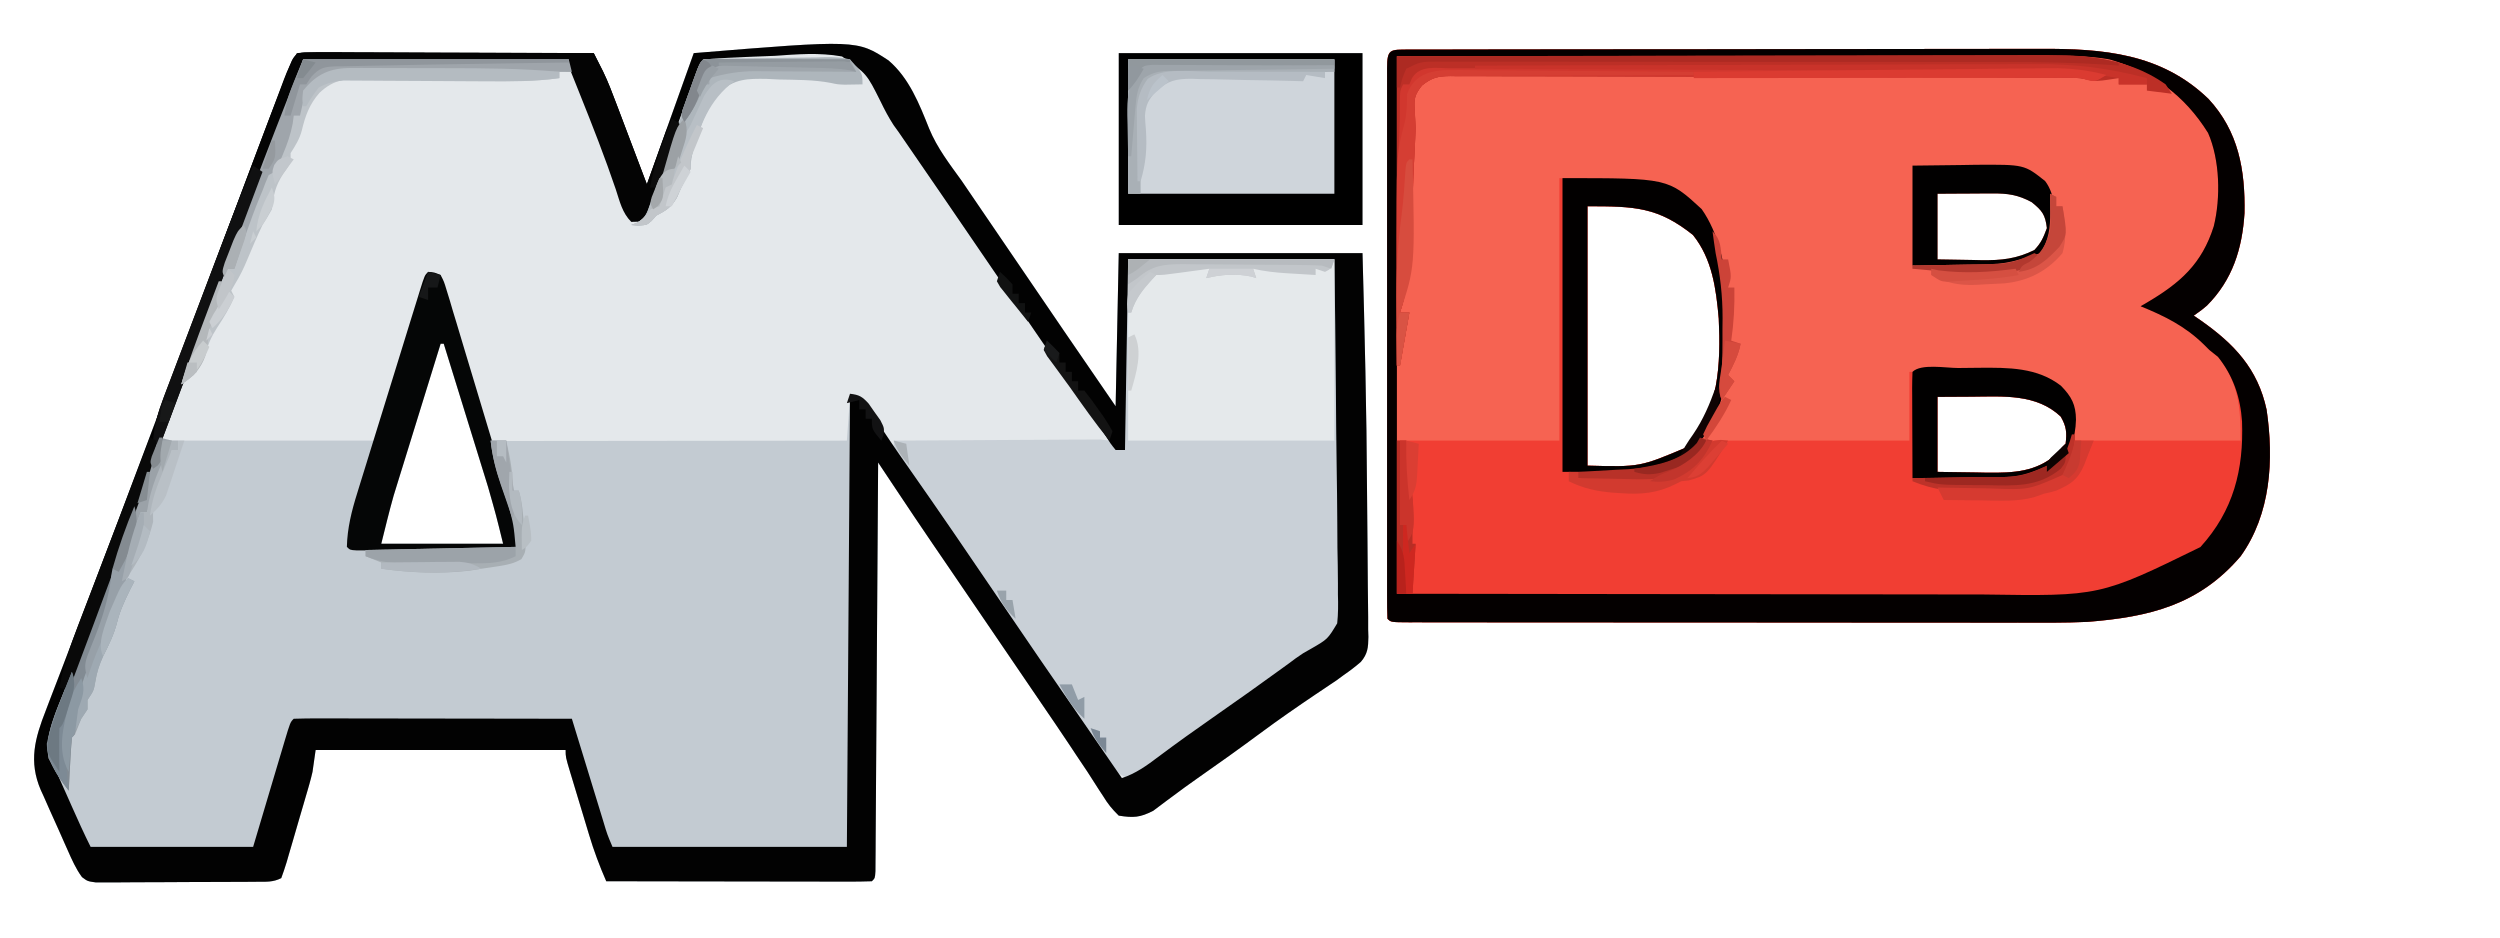 <?xml version="1.0" encoding="UTF-8"?>
<svg version="1.1" xmlns="http://www.w3.org/2000/svg" width="800" height="300">
<path d="M0 0 C1.327 0.005 1.327 0.005 2.681 0.011 C4.071 0.011 4.071 0.011 5.489 0.01 C8.568 0.011 11.647 0.019 14.726 0.027 C16.854 0.029 18.983 0.03 21.111 0.031 C26.725 0.035 32.34 0.045 37.954 0.056 C43.678 0.066 49.402 0.071 55.126 0.076 C66.366 0.086 77.607 0.103 88.847 0.124 C89.481 1.373 90.113 2.622 90.744 3.873 C91.096 4.568 91.448 5.264 91.811 5.981 C93.442 9.357 94.764 12.835 96.081 16.343 C96.333 17.003 96.584 17.664 96.843 18.344 C97.766 20.769 98.681 23.197 99.597 25.624 C101.659 31.069 103.722 36.514 105.847 42.124 C110.797 28.264 115.747 14.404 120.847 0.124 C173.088 -4.154 173.088 -4.154 183.185 2.47 C189.773 8.094 193.037 16.422 196.177 24.289 C198.718 30.452 202.712 35.614 206.597 40.999 C208.001 43.051 209.4 45.107 210.792 47.167 C216.518 55.581 222.251 63.989 227.986 72.396 C229.902 75.205 231.816 78.014 233.73 80.824 C234.377 81.774 235.025 82.725 235.692 83.704 C236.898 85.474 238.104 87.245 239.31 89.016 C244.798 97.069 250.326 105.094 255.847 113.124 C256.177 96.954 256.507 80.784 256.847 64.124 C282.587 64.124 308.327 64.124 334.847 64.124 C335.529 89.374 336.166 114.587 336.292 139.838 C336.317 145.025 336.358 150.211 336.43 155.398 C336.501 160.53 336.537 165.662 336.55 170.795 C336.56 172.725 336.583 174.654 336.617 176.583 C336.663 179.251 336.666 181.916 336.657 184.585 C336.681 185.366 336.704 186.146 336.729 186.95 C336.678 190.299 336.531 192.32 334.315 194.925 C332.554 196.453 330.772 197.811 328.847 199.124 C328.087 199.685 327.328 200.246 326.546 200.824 C325.882 201.268 325.218 201.711 324.534 202.167 C323.777 202.678 323.019 203.188 322.239 203.715 C321.449 204.242 320.66 204.769 319.847 205.312 C313.892 209.335 307.995 213.407 302.222 217.687 C295.532 222.643 288.764 227.476 281.937 232.242 C279.31 234.078 276.723 235.953 274.163 237.882 C273.59 238.305 273.016 238.728 272.425 239.163 C270.899 240.289 269.386 241.433 267.874 242.578 C263.648 244.737 261.567 244.873 256.847 244.124 C254.665 241.981 253.396 240.414 251.847 237.874 C251.423 237.232 250.999 236.589 250.562 235.927 C249.3 234.007 248.074 232.067 246.847 230.124 C245.622 228.288 244.393 226.455 243.159 224.624 C242.515 223.649 241.87 222.673 241.206 221.667 C238.152 217.06 235.026 212.502 231.909 207.937 C225.661 198.785 219.424 189.625 213.196 180.459 C209.755 175.398 206.312 170.338 202.858 165.285 C202.214 164.341 201.569 163.397 200.905 162.425 C199.728 160.702 198.55 158.979 197.37 157.257 C193.407 151.456 189.501 145.617 185.606 139.769 C185.051 138.936 184.496 138.103 183.924 137.245 C182.565 135.205 181.206 133.165 179.847 131.124 C179.843 131.809 179.838 132.493 179.834 133.199 C179.731 149.831 179.622 166.463 179.507 183.096 C179.452 191.139 179.399 199.182 179.349 207.225 C179.307 214.233 179.26 221.241 179.21 228.249 C179.183 231.962 179.158 235.675 179.138 239.388 C179.115 243.526 179.084 247.664 179.052 251.802 C179.046 253.042 179.041 254.282 179.035 255.56 C179.025 256.68 179.015 257.801 179.005 258.955 C178.995 260.425 178.995 260.425 178.985 261.924 C178.847 264.124 178.847 264.124 177.847 265.124 C175.199 265.22 172.578 265.25 169.93 265.238 C169.101 265.238 168.272 265.238 167.418 265.238 C164.664 265.238 161.91 265.23 159.155 265.222 C157.251 265.22 155.347 265.219 153.442 265.218 C148.42 265.214 143.398 265.204 138.375 265.193 C133.254 265.183 128.134 265.178 123.013 265.173 C112.957 265.163 102.902 265.145 92.847 265.124 C90.72 260.241 88.894 255.401 87.366 250.292 C87.149 249.575 86.931 248.857 86.707 248.117 C86.252 246.614 85.799 245.111 85.348 243.607 C84.656 241.299 83.956 238.994 83.255 236.689 C82.812 235.224 82.37 233.758 81.929 232.292 C81.615 231.258 81.615 231.258 81.294 230.203 C79.847 225.355 79.847 225.355 79.847 223.124 C53.447 223.124 27.047 223.124 -0.153 223.124 C-0.483 225.434 -0.813 227.744 -1.153 230.124 C-1.453 231.433 -1.78 232.735 -2.153 234.024 C-2.347 234.701 -2.54 235.378 -2.74 236.076 C-2.947 236.78 -3.155 237.485 -3.368 238.21 C-3.584 238.953 -3.8 239.695 -4.022 240.46 C-4.476 242.015 -4.932 243.57 -5.391 245.124 C-6.094 247.511 -6.783 249.901 -7.472 252.292 C-7.915 253.807 -8.36 255.321 -8.806 256.835 C-9.011 257.552 -9.216 258.269 -9.428 259.007 C-9.944 260.732 -10.541 262.431 -11.153 264.124 C-13.816 265.456 -15.859 265.266 -18.84 265.286 C-20.032 265.295 -21.223 265.305 -22.451 265.315 C-24.39 265.321 -24.39 265.321 -26.368 265.328 C-27.703 265.333 -29.038 265.339 -30.374 265.345 C-33.174 265.355 -35.974 265.361 -38.774 265.365 C-42.363 265.37 -45.952 265.394 -49.541 265.423 C-52.299 265.441 -55.057 265.446 -57.816 265.448 C-59.783 265.452 -61.75 265.471 -63.717 265.49 C-64.911 265.487 -66.106 265.484 -67.337 265.481 C-68.39 265.485 -69.443 265.488 -70.528 265.492 C-73.153 265.124 -73.153 265.124 -74.915 263.798 C-76.887 261.132 -78.172 258.164 -79.509 255.148 C-79.815 254.463 -80.122 253.778 -80.438 253.073 C-81.082 251.624 -81.724 250.173 -82.361 248.721 C-83.331 246.52 -84.327 244.332 -85.323 242.144 C-85.949 240.729 -86.573 239.314 -87.196 237.898 C-87.493 237.254 -87.79 236.61 -88.096 235.946 C-92.031 226.78 -89.999 219.399 -86.474 210.421 C-86.079 209.38 -85.684 208.34 -85.277 207.267 C-83.958 203.798 -82.618 200.336 -81.278 196.874 C-80.328 194.386 -79.38 191.897 -78.433 189.408 C-76.666 184.765 -74.894 180.124 -73.116 175.486 C-69.687 166.538 -66.294 157.577 -62.919 148.609 C-62.658 147.917 -62.398 147.225 -62.13 146.513 C-61.068 143.69 -60.006 140.868 -58.944 138.045 C-57.056 133.025 -55.164 128.005 -53.271 122.986 C-47.434 107.51 -41.614 92.028 -35.813 76.538 C-35.201 74.903 -34.588 73.267 -33.975 71.631 C-30.428 62.158 -30.428 62.158 -26.884 52.684 C-21.634 38.636 -16.381 24.591 -10.938 10.617 C-10.565 9.655 -10.192 8.693 -9.807 7.702 C-9.469 6.84 -9.131 5.977 -8.782 5.089 C-8.49 4.341 -8.197 3.594 -7.896 2.824 C-6.26 -0.921 -3.755 0.006 0 0 Z M39.847 93.124 C37.618 100.309 35.395 107.495 33.176 114.682 C32.421 117.123 31.666 119.563 30.909 122.002 C29.816 125.526 28.728 129.052 27.64 132.578 C27.305 133.653 26.971 134.729 26.626 135.837 C26.306 136.877 25.986 137.917 25.656 138.989 C25.379 139.886 25.101 140.783 24.815 141.707 C23.368 146.813 22.134 151.976 20.847 157.124 C33.717 157.124 46.587 157.124 59.847 157.124 C57.604 147.992 57.604 147.992 55.037 138.989 C54.717 137.949 54.397 136.908 54.067 135.837 C53.733 134.761 53.398 133.686 53.054 132.578 C52.703 131.44 52.352 130.303 51.99 129.131 C50.883 125.545 49.771 121.96 48.659 118.374 C47.902 115.924 47.145 113.473 46.388 111.023 C44.544 105.056 42.697 99.09 40.847 93.124 C40.517 93.124 40.187 93.124 39.847 93.124 Z " fill="#E4E8EB" transform="translate(101.153,16.876)"/>
<path d="M0 0 C0.871 0.001 1.742 0.002 2.639 0.003 C3.557 -0 4.475 -0.003 5.42 -0.006 C8.522 -0.015 11.623 -0.017 14.724 -0.018 C16.938 -0.023 19.152 -0.028 21.366 -0.033 C27.402 -0.046 33.437 -0.053 39.473 -0.057 C43.245 -0.06 47.018 -0.064 50.79 -0.069 C61.241 -0.081 71.692 -0.091 82.143 -0.095 C82.813 -0.095 83.482 -0.095 84.172 -0.095 C84.843 -0.095 85.514 -0.096 86.206 -0.096 C87.566 -0.096 88.926 -0.097 90.286 -0.097 C91.298 -0.097 91.298 -0.097 92.33 -0.098 C103.233 -0.102 114.136 -0.119 125.039 -0.143 C136.242 -0.166 147.445 -0.178 158.648 -0.18 C164.934 -0.181 171.22 -0.187 177.506 -0.205 C183.429 -0.221 189.353 -0.223 195.277 -0.215 C197.443 -0.214 199.609 -0.218 201.775 -0.228 C221.941 -0.315 240.498 1.137 255.714 15.799 C265.354 26.227 267.487 38.573 267.237 52.334 C266.515 63.694 263.416 73.708 255.206 81.936 C253.557 83.331 253.557 83.331 250.995 85.143 C251.719 85.639 252.444 86.136 253.19 86.647 C263.884 94.161 271.478 102.089 274.307 115.268 C276.657 131.286 275.684 148.615 265.995 162.143 C252.649 177.747 236.893 181.558 216.995 183.143 C209.577 183.488 202.147 183.407 194.724 183.386 C192.526 183.387 190.328 183.389 188.13 183.392 C182.212 183.397 176.294 183.389 170.375 183.379 C164.171 183.37 157.967 183.372 151.763 183.372 C141.364 183.371 130.966 183.363 120.567 183.349 C109.867 183.335 99.167 183.328 88.467 183.328 C87.475 183.328 87.475 183.328 86.463 183.328 C85.473 183.329 85.473 183.329 84.463 183.329 C72.876 183.329 61.29 183.324 49.703 183.316 C44.772 183.312 39.841 183.31 34.91 183.31 C29.121 183.309 23.332 183.303 17.543 183.293 C15.413 183.29 13.283 183.289 11.153 183.289 C8.26 183.29 5.367 183.284 2.473 183.277 C1.62 183.278 0.766 183.28 -0.114 183.281 C-5.891 183.257 -5.891 183.257 -7.005 182.143 C-7.105 179.805 -7.14 177.497 -7.132 175.158 C-7.134 174.419 -7.135 173.68 -7.137 172.918 C-7.141 170.422 -7.138 167.926 -7.135 165.43 C-7.136 163.648 -7.138 161.867 -7.14 160.085 C-7.144 155.232 -7.143 150.379 -7.139 145.525 C-7.137 140.458 -7.139 135.391 -7.141 130.324 C-7.143 121.813 -7.14 113.302 -7.135 104.791 C-7.13 94.936 -7.132 85.081 -7.137 75.226 C-7.142 66.781 -7.142 58.336 -7.14 49.891 C-7.138 44.841 -7.138 39.79 -7.141 34.739 C-7.144 29.991 -7.142 25.244 -7.137 20.497 C-7.135 18.749 -7.136 17.001 -7.138 15.254 C-7.14 12.878 -7.137 10.503 -7.132 8.128 C-7.134 7.427 -7.137 6.727 -7.139 6.005 C-7.113 -0.306 -6.185 0.03 0 0 Z M168.995 46.143 C168.995 53.073 168.995 60.003 168.995 67.143 C172.662 67.224 176.327 67.284 179.995 67.331 C181.54 67.368 181.54 67.368 183.116 67.407 C189.479 67.468 194.261 66.99 199.995 64.143 C202.185 61.813 202.831 60.263 203.995 57.143 C203.489 52.846 202.494 51.544 199.12 48.831 C194.754 46.473 191.509 46.018 186.573 46.045 C185.548 46.049 184.523 46.052 183.468 46.055 C181.872 46.068 181.872 46.068 180.245 46.081 C179.166 46.085 178.087 46.09 176.975 46.094 C174.315 46.106 171.655 46.124 168.995 46.143 Z M56.995 50.143 C56.995 77.533 56.995 104.923 56.995 133.143 C73.792 133.594 73.792 133.594 88.995 127.143 C99.033 115.962 99.673 100.436 98.995 86.143 C98.153 76.533 96.922 67.052 90.745 59.331 C79.503 50.388 72.162 50.143 56.995 50.143 Z M168.995 111.143 C168.995 119.063 168.995 126.983 168.995 135.143 C173.141 135.224 177.286 135.284 181.432 135.331 C182.597 135.356 183.762 135.381 184.962 135.407 C193.311 135.477 200.518 135.185 206.995 129.518 C207.655 128.734 208.315 127.951 208.995 127.143 C209.325 126.813 209.655 126.483 209.995 126.143 C210.406 122.529 210.278 120.629 208.432 117.456 C200.686 110.106 189.993 111.001 180.057 111.081 C176.407 111.101 172.756 111.122 168.995 111.143 Z " fill="#F66352" transform="translate(451.005,15.857)"/>
<path d="M0 0 C1.327 0.005 1.327 0.005 2.681 0.011 C4.071 0.011 4.071 0.011 5.489 0.01 C8.568 0.011 11.647 0.019 14.726 0.027 C16.854 0.029 18.983 0.03 21.111 0.031 C26.725 0.035 32.34 0.045 37.954 0.056 C43.678 0.066 49.402 0.071 55.126 0.076 C66.366 0.086 77.607 0.103 88.847 0.124 C89.481 1.373 90.113 2.622 90.744 3.873 C91.096 4.568 91.448 5.264 91.811 5.981 C93.442 9.357 94.764 12.835 96.081 16.343 C96.333 17.003 96.584 17.664 96.843 18.344 C97.766 20.769 98.681 23.197 99.597 25.624 C101.659 31.069 103.722 36.514 105.847 42.124 C110.797 28.264 115.747 14.404 120.847 0.124 C173.088 -4.154 173.088 -4.154 183.185 2.47 C189.773 8.094 193.037 16.422 196.177 24.289 C198.718 30.452 202.712 35.614 206.597 40.999 C208.001 43.051 209.4 45.107 210.792 47.167 C216.518 55.581 222.251 63.989 227.986 72.396 C229.902 75.205 231.816 78.014 233.73 80.824 C234.377 81.774 235.025 82.725 235.692 83.704 C236.898 85.474 238.104 87.245 239.31 89.016 C244.798 97.069 250.326 105.094 255.847 113.124 C256.177 96.954 256.507 80.784 256.847 64.124 C282.587 64.124 308.327 64.124 334.847 64.124 C335.529 89.374 336.166 114.587 336.292 139.838 C336.317 145.025 336.358 150.211 336.43 155.398 C336.501 160.53 336.537 165.662 336.55 170.795 C336.56 172.725 336.583 174.654 336.617 176.583 C336.663 179.251 336.666 181.916 336.657 184.585 C336.681 185.366 336.704 186.146 336.729 186.95 C336.678 190.299 336.531 192.32 334.315 194.925 C332.554 196.453 330.772 197.811 328.847 199.124 C328.087 199.685 327.328 200.246 326.546 200.824 C325.882 201.268 325.218 201.711 324.534 202.167 C323.777 202.678 323.019 203.188 322.239 203.715 C321.449 204.242 320.66 204.769 319.847 205.312 C313.892 209.335 307.995 213.407 302.222 217.687 C295.532 222.643 288.764 227.476 281.937 232.242 C279.31 234.078 276.723 235.953 274.163 237.882 C273.59 238.305 273.016 238.728 272.425 239.163 C270.899 240.289 269.386 241.433 267.874 242.578 C263.648 244.737 261.567 244.873 256.847 244.124 C254.665 241.981 253.396 240.414 251.847 237.874 C251.423 237.232 250.999 236.589 250.562 235.927 C249.3 234.007 248.074 232.067 246.847 230.124 C245.622 228.288 244.393 226.455 243.159 224.624 C242.515 223.649 241.87 222.673 241.206 221.667 C238.152 217.06 235.026 212.502 231.909 207.937 C225.661 198.785 219.424 189.625 213.196 180.459 C209.755 175.398 206.312 170.338 202.858 165.285 C202.214 164.341 201.569 163.397 200.905 162.425 C199.728 160.702 198.55 158.979 197.37 157.257 C193.407 151.456 189.501 145.617 185.606 139.769 C185.051 138.936 184.496 138.103 183.924 137.245 C182.565 135.205 181.206 133.165 179.847 131.124 C179.843 131.809 179.838 132.493 179.834 133.199 C179.731 149.831 179.622 166.463 179.507 183.096 C179.452 191.139 179.399 199.182 179.349 207.225 C179.307 214.233 179.26 221.241 179.21 228.249 C179.183 231.962 179.158 235.675 179.138 239.388 C179.115 243.526 179.084 247.664 179.052 251.802 C179.046 253.042 179.041 254.282 179.035 255.56 C179.025 256.68 179.015 257.801 179.005 258.955 C178.995 260.425 178.995 260.425 178.985 261.924 C178.847 264.124 178.847 264.124 177.847 265.124 C175.199 265.22 172.578 265.25 169.93 265.238 C169.101 265.238 168.272 265.238 167.418 265.238 C164.664 265.238 161.91 265.23 159.155 265.222 C157.251 265.22 155.347 265.219 153.442 265.218 C148.42 265.214 143.398 265.204 138.375 265.193 C133.254 265.183 128.134 265.178 123.013 265.173 C112.957 265.163 102.902 265.145 92.847 265.124 C90.72 260.241 88.894 255.401 87.366 250.292 C87.149 249.575 86.931 248.857 86.707 248.117 C86.252 246.614 85.799 245.111 85.348 243.607 C84.656 241.299 83.956 238.994 83.255 236.689 C82.812 235.224 82.37 233.758 81.929 232.292 C81.615 231.258 81.615 231.258 81.294 230.203 C79.847 225.355 79.847 225.355 79.847 223.124 C53.447 223.124 27.047 223.124 -0.153 223.124 C-0.483 225.434 -0.813 227.744 -1.153 230.124 C-1.453 231.433 -1.78 232.735 -2.153 234.024 C-2.347 234.701 -2.54 235.378 -2.74 236.076 C-2.947 236.78 -3.155 237.485 -3.368 238.21 C-3.584 238.953 -3.8 239.695 -4.022 240.46 C-4.476 242.015 -4.932 243.57 -5.391 245.124 C-6.094 247.511 -6.783 249.901 -7.472 252.292 C-7.915 253.807 -8.36 255.321 -8.806 256.835 C-9.011 257.552 -9.216 258.269 -9.428 259.007 C-9.944 260.732 -10.541 262.431 -11.153 264.124 C-13.816 265.456 -15.859 265.266 -18.84 265.286 C-20.032 265.295 -21.223 265.305 -22.451 265.315 C-24.39 265.321 -24.39 265.321 -26.368 265.328 C-27.703 265.333 -29.038 265.339 -30.374 265.345 C-33.174 265.355 -35.974 265.361 -38.774 265.365 C-42.363 265.37 -45.952 265.394 -49.541 265.423 C-52.299 265.441 -55.057 265.446 -57.816 265.448 C-59.783 265.452 -61.75 265.471 -63.717 265.49 C-64.911 265.487 -66.106 265.484 -67.337 265.481 C-68.39 265.485 -69.443 265.488 -70.528 265.492 C-73.153 265.124 -73.153 265.124 -74.915 263.798 C-76.887 261.132 -78.172 258.164 -79.509 255.148 C-79.815 254.463 -80.122 253.778 -80.438 253.073 C-81.082 251.624 -81.724 250.173 -82.361 248.721 C-83.331 246.52 -84.327 244.332 -85.323 242.144 C-85.949 240.729 -86.573 239.314 -87.196 237.898 C-87.493 237.254 -87.79 236.61 -88.096 235.946 C-92.031 226.78 -89.999 219.399 -86.474 210.421 C-86.079 209.38 -85.684 208.34 -85.277 207.267 C-83.958 203.798 -82.618 200.336 -81.278 196.874 C-80.328 194.386 -79.38 191.897 -78.433 189.408 C-76.666 184.765 -74.894 180.124 -73.116 175.486 C-69.687 166.538 -66.294 157.577 -62.919 148.609 C-62.658 147.917 -62.398 147.225 -62.13 146.513 C-61.068 143.69 -60.006 140.868 -58.944 138.045 C-57.056 133.025 -55.164 128.005 -53.271 122.986 C-47.434 107.51 -41.614 92.028 -35.813 76.538 C-35.201 74.903 -34.588 73.267 -33.975 71.631 C-30.428 62.158 -30.428 62.158 -26.884 52.684 C-21.634 38.636 -16.381 24.591 -10.938 10.617 C-10.565 9.655 -10.192 8.693 -9.807 7.702 C-9.469 6.84 -9.131 5.977 -8.782 5.089 C-8.49 4.341 -8.197 3.594 -7.896 2.824 C-6.26 -0.921 -3.755 0.006 0 0 Z M-4.153 2.124 C-8.966 13.219 -8.966 13.219 -13.152 24.492 C-13.651 25.939 -14.153 27.386 -14.655 28.832 C-14.903 29.547 -15.151 30.262 -15.406 30.998 C-17.558 37.119 -19.887 43.177 -22.181 49.246 C-22.738 50.725 -23.296 52.205 -23.853 53.684 C-25.011 56.756 -26.17 59.827 -27.33 62.898 C-28.795 66.778 -30.258 70.658 -31.72 74.539 C-32.864 77.575 -34.009 80.611 -35.154 83.647 C-35.711 85.123 -36.268 86.6 -36.825 88.077 C-39.354 94.784 -41.885 101.489 -44.529 108.152 C-45.033 109.424 -45.033 109.424 -45.547 110.722 C-46.135 112.195 -46.728 113.666 -47.33 115.134 C-48.649 118.43 -49.153 120.493 -49.153 124.124 C-26.713 124.124 -4.273 124.124 18.847 124.124 C21.567 117.324 24.009 110.727 26.081 103.742 C26.364 102.801 26.647 101.861 26.938 100.892 C27.829 97.929 28.713 94.964 29.597 91.999 C30.204 89.973 30.812 87.947 31.421 85.921 C32.901 80.99 34.375 76.058 35.847 71.124 C36.837 71.124 37.827 71.124 38.847 71.124 C39.045 71.774 39.243 72.423 39.447 73.092 C41.504 79.824 43.564 86.556 45.628 93.286 C46.398 95.801 47.167 98.317 47.935 100.832 C49.037 104.44 50.143 108.046 51.249 111.652 C51.594 112.784 51.939 113.916 52.294 115.083 C52.614 116.124 52.935 117.165 53.264 118.237 C53.546 119.159 53.829 120.081 54.119 121.03 C54.663 123.086 54.663 123.086 55.847 124.124 C57.327 124.22 58.812 124.246 60.295 124.245 C61.736 124.247 61.736 124.247 63.206 124.249 C64.799 124.243 64.799 124.243 66.425 124.238 C67.537 124.238 68.649 124.238 69.795 124.238 C73.491 124.238 77.186 124.23 80.882 124.222 C83.436 124.22 85.991 124.219 88.545 124.218 C94.594 124.214 100.643 124.206 106.692 124.196 C113.577 124.185 120.462 124.18 127.347 124.175 C141.514 124.164 155.68 124.146 169.847 124.124 C170.177 119.504 170.507 114.884 170.847 110.124 C175.592 111.311 175.754 111.945 178.222 115.937 C181.895 121.689 185.727 127.296 189.659 132.874 C199.448 146.815 209.046 160.881 218.605 174.98 C227.168 187.611 235.806 200.188 244.499 212.73 C248.966 219.182 253.404 225.655 257.847 232.124 C262.291 230.629 265.718 228.183 269.409 225.374 C275.416 220.885 281.502 216.53 287.659 212.249 C295.022 207.123 302.329 201.928 309.584 196.65 C310.6 195.912 310.6 195.912 311.636 195.16 C312.266 194.689 312.896 194.218 313.545 193.734 C315.847 192.124 315.847 192.124 318.406 190.709 C323.7 187.66 323.7 187.66 326.753 182.589 C327.079 179.487 327.085 176.524 326.982 173.406 C326.983 172.244 326.985 171.083 326.986 169.886 C326.979 166.058 326.902 162.236 326.823 158.41 C326.805 155.751 326.79 153.094 326.78 150.436 C326.749 144.163 326.667 137.892 326.567 131.62 C326.444 123.775 326.389 115.929 326.335 108.083 C326.238 94.096 326.037 80.112 325.847 66.124 C304.067 66.124 282.287 66.124 259.847 66.124 C259.517 86.254 259.187 106.384 258.847 127.124 C257.857 127.124 256.867 127.124 255.847 127.124 C254.191 125.062 254.191 125.062 252.347 122.124 C251.636 121.018 250.926 119.912 250.194 118.773 C249.813 118.176 249.432 117.579 249.039 116.963 C247.019 113.847 244.899 110.802 242.784 107.749 C238.368 101.346 233.977 94.927 229.597 88.499 C228.966 87.574 228.335 86.648 227.685 85.695 C225.086 81.881 222.488 78.066 219.89 74.251 C210.577 60.579 210.577 60.579 201.222 46.937 C197.281 41.21 193.341 35.483 189.409 29.749 C188.694 28.709 188.694 28.709 187.963 27.647 C187.472 26.931 186.982 26.214 186.476 25.476 C185.917 24.701 185.359 23.927 184.784 23.129 C183.169 20.624 181.905 18.227 180.617 15.554 C176.171 6.668 176.171 6.668 168.294 1.186 C161.078 -0.118 153.865 0.481 146.597 0.999 C144.387 1.09 142.178 1.172 139.968 1.246 C134.586 1.443 129.218 1.743 123.847 2.124 C119.641 11.781 116.117 21.62 112.659 31.562 C111.859 33.855 111.057 36.149 110.254 38.441 C109.759 39.854 109.266 41.268 108.775 42.682 C107.547 46.199 106.263 49.679 104.847 53.124 C102.542 53.144 102.542 53.144 99.847 52.124 C98.527 49.306 97.603 46.772 96.722 43.812 C96.139 42.004 95.55 40.198 94.956 38.394 C94.631 37.402 94.305 36.41 93.97 35.389 C91.835 29.184 89.391 23.097 86.972 16.999 C86.478 15.748 85.984 14.496 85.491 13.244 C83.328 7.614 83.328 7.614 80.847 2.124 C52.797 2.124 24.747 2.124 -4.153 2.124 Z M39.847 93.124 C37.618 100.309 35.395 107.495 33.176 114.682 C32.421 117.123 31.666 119.563 30.909 122.002 C29.816 125.526 28.728 129.052 27.64 132.578 C27.305 133.653 26.971 134.729 26.626 135.837 C26.306 136.877 25.986 137.917 25.656 138.989 C25.379 139.886 25.101 140.783 24.815 141.707 C23.368 146.813 22.134 151.976 20.847 157.124 C33.717 157.124 46.587 157.124 59.847 157.124 C57.604 147.992 57.604 147.992 55.037 138.989 C54.717 137.949 54.397 136.908 54.067 135.837 C53.733 134.761 53.398 133.686 53.054 132.578 C52.703 131.44 52.352 130.303 51.99 129.131 C50.883 125.545 49.771 121.96 48.659 118.374 C47.902 115.924 47.145 113.473 46.388 111.023 C44.544 105.056 42.697 99.09 40.847 93.124 C40.517 93.124 40.187 93.124 39.847 93.124 Z " fill="#C3CBD2" transform="translate(101.153,16.876)"/>
<path d="M0 0 C0.871 0.001 1.742 0.002 2.639 0.003 C3.557 -0 4.475 -0.003 5.42 -0.006 C8.522 -0.015 11.623 -0.017 14.724 -0.018 C16.938 -0.023 19.152 -0.028 21.366 -0.033 C27.402 -0.046 33.437 -0.053 39.473 -0.057 C43.245 -0.06 47.018 -0.064 50.79 -0.069 C61.241 -0.081 71.692 -0.091 82.143 -0.095 C82.813 -0.095 83.482 -0.095 84.172 -0.095 C84.843 -0.095 85.514 -0.096 86.206 -0.096 C87.566 -0.096 88.926 -0.097 90.286 -0.097 C91.298 -0.097 91.298 -0.097 92.33 -0.098 C103.233 -0.102 114.136 -0.119 125.039 -0.143 C136.242 -0.166 147.445 -0.178 158.648 -0.18 C164.934 -0.181 171.22 -0.187 177.506 -0.205 C183.429 -0.221 189.353 -0.223 195.277 -0.215 C197.443 -0.214 199.609 -0.218 201.775 -0.228 C221.941 -0.315 240.498 1.137 255.714 15.799 C265.354 26.227 267.487 38.573 267.237 52.334 C266.515 63.694 263.416 73.708 255.206 81.936 C253.557 83.331 253.557 83.331 250.995 85.143 C251.719 85.639 252.444 86.136 253.19 86.647 C263.884 94.161 271.478 102.089 274.307 115.268 C276.657 131.286 275.684 148.615 265.995 162.143 C252.649 177.747 236.893 181.558 216.995 183.143 C209.577 183.488 202.147 183.407 194.724 183.386 C192.526 183.387 190.328 183.389 188.13 183.392 C182.212 183.397 176.294 183.389 170.375 183.379 C164.171 183.37 157.967 183.372 151.763 183.372 C141.364 183.371 130.966 183.363 120.567 183.349 C109.867 183.335 99.167 183.328 88.467 183.328 C87.475 183.328 87.475 183.328 86.463 183.328 C85.473 183.329 85.473 183.329 84.463 183.329 C72.876 183.329 61.29 183.324 49.703 183.316 C44.772 183.312 39.841 183.31 34.91 183.31 C29.121 183.309 23.332 183.303 17.543 183.293 C15.413 183.29 13.283 183.289 11.153 183.289 C8.26 183.29 5.367 183.284 2.473 183.277 C1.62 183.278 0.766 183.28 -0.114 183.281 C-5.891 183.257 -5.891 183.257 -7.005 182.143 C-7.105 179.805 -7.14 177.497 -7.132 175.158 C-7.134 174.419 -7.135 173.68 -7.137 172.918 C-7.141 170.422 -7.138 167.926 -7.135 165.43 C-7.136 163.648 -7.138 161.867 -7.14 160.085 C-7.144 155.232 -7.143 150.379 -7.139 145.525 C-7.137 140.458 -7.139 135.391 -7.141 130.324 C-7.143 121.813 -7.14 113.302 -7.135 104.791 C-7.13 94.936 -7.132 85.081 -7.137 75.226 C-7.142 66.781 -7.142 58.336 -7.14 49.891 C-7.138 44.841 -7.138 39.79 -7.141 34.739 C-7.144 29.991 -7.142 25.244 -7.137 20.497 C-7.135 18.749 -7.136 17.001 -7.138 15.254 C-7.14 12.878 -7.137 10.503 -7.132 8.128 C-7.134 7.427 -7.137 6.727 -7.139 6.005 C-7.113 -0.306 -6.185 0.03 0 0 Z M-4.005 2.143 C-4.005 42.733 -4.005 83.323 -4.005 125.143 C13.155 125.143 30.315 125.143 47.995 125.143 C47.995 97.423 47.995 69.703 47.995 41.143 C83.927 42.426 83.927 42.426 93.995 53.143 C95.639 56.631 95.639 56.631 96.807 60.456 C97.206 61.71 97.604 62.964 98.014 64.256 C102.74 81.759 103.057 107.133 93.995 123.143 C93.995 123.803 93.995 124.463 93.995 125.143 C115.775 125.143 137.555 125.143 159.995 125.143 C159.995 117.883 159.995 110.623 159.995 103.143 C164.797 103.074 169.597 103.014 174.399 102.978 C176.028 102.963 177.658 102.943 179.287 102.917 C199.509 102.6 199.509 102.6 207.995 108.081 C213.156 113.403 212.273 117.202 212.995 125.143 C230.485 125.143 247.975 125.143 265.995 125.143 C265.995 114.681 265.376 106.619 258.745 98.331 C257.837 97.609 256.93 96.887 255.995 96.143 C255.381 95.532 254.768 94.921 254.136 94.292 C248.16 88.469 241.675 85.277 233.995 82.143 C234.659 81.756 235.323 81.37 236.007 80.971 C246.659 74.689 253.573 68.625 257.397 56.563 C259.649 47.446 259.361 35.317 255.585 26.702 C248.047 14.572 237.654 7.019 223.995 3.143 C218.534 2.187 213.283 2.004 207.763 2.023 C206.855 2.022 205.946 2.021 205.01 2.02 C201.978 2.019 198.945 2.024 195.913 2.03 C193.735 2.03 191.556 2.03 189.378 2.029 C183.472 2.029 177.565 2.035 171.659 2.042 C165.484 2.048 159.308 2.049 153.133 2.05 C141.442 2.053 129.752 2.061 118.061 2.071 C108.718 2.079 99.375 2.084 90.032 2.088 C89.367 2.088 88.702 2.089 88.017 2.089 C82.232 2.091 76.447 2.093 70.662 2.096 C45.773 2.105 20.884 2.125 -4.005 2.143 Z M56.995 50.143 C56.995 77.533 56.995 104.923 56.995 133.143 C73.792 133.594 73.792 133.594 88.995 127.143 C99.033 115.962 99.673 100.436 98.995 86.143 C98.153 76.533 96.922 67.052 90.745 59.331 C79.503 50.388 72.162 50.143 56.995 50.143 Z M168.995 111.143 C168.995 119.063 168.995 126.983 168.995 135.143 C173.141 135.224 177.286 135.284 181.432 135.331 C182.597 135.356 183.762 135.381 184.962 135.407 C193.311 135.477 200.518 135.185 206.995 129.518 C207.655 128.734 208.315 127.951 208.995 127.143 C209.325 126.813 209.655 126.483 209.995 126.143 C210.406 122.529 210.278 120.629 208.432 117.456 C200.686 110.106 189.993 111.001 180.057 111.081 C176.407 111.101 172.756 111.122 168.995 111.143 Z " fill="#F13E33" transform="translate(451.005,15.857)"/>
<path d="M0 0 C21.78 0 43.56 0 66 0 C66.723 29.217 66.723 29.217 66.905 43.715 C67.004 51.537 67.13 59.357 67.358 67.177 C67.538 73.372 67.654 79.564 67.694 85.762 C67.717 89.041 67.781 92.31 67.903 95.587 C68.616 115.451 68.616 115.451 64.285 121.326 C60.134 125.336 55.462 128.117 50.349 130.732 C46.467 132.827 42.987 135.457 39.438 138.062 C38.036 139.054 36.632 140.042 35.227 141.027 C31.64 143.55 28.054 146.074 24.471 148.603 C23.047 149.607 21.621 150.61 20.195 151.612 C16.742 154.041 13.315 156.495 9.926 159.012 C9.284 159.484 8.642 159.956 7.981 160.443 C6.773 161.334 5.571 162.234 4.376 163.143 C2.758 164.332 2.758 164.332 0 166 C-3.961 164.68 -5.059 162.248 -7.188 158.875 C-8.086 157.489 -8.987 156.105 -9.891 154.723 C-10.386 153.964 -10.882 153.204 -11.393 152.422 C-14.329 147.998 -17.391 143.661 -20.438 139.312 C-26.591 130.505 -32.663 121.646 -38.688 112.75 C-39.092 112.153 -39.496 111.556 -39.913 110.941 C-41.507 108.587 -43.102 106.232 -44.696 103.878 C-48.058 98.912 -51.429 93.952 -54.812 89 C-55.314 88.266 -55.815 87.531 -56.332 86.775 C-59.157 82.648 -62.018 78.548 -64.906 74.465 C-65.557 73.543 -66.209 72.62 -66.88 71.67 C-68.144 69.883 -69.412 68.099 -70.685 66.318 C-71.249 65.521 -71.813 64.724 -72.395 63.902 C-72.898 63.196 -73.402 62.489 -73.921 61.761 C-75 60 -75 60 -75 58 C-66.038 57.931 -57.076 57.877 -48.114 57.845 C-43.953 57.829 -39.792 57.808 -35.631 57.774 C-31.617 57.741 -27.604 57.723 -23.59 57.715 C-22.057 57.71 -20.523 57.699 -18.99 57.683 C-16.847 57.661 -14.704 57.658 -12.561 57.659 C-10.729 57.649 -10.729 57.649 -8.86 57.639 C-7.444 57.818 -7.444 57.818 -6 58 C-5.34 58.99 -4.68 59.98 -4 61 C-3.01 61 -2.02 61 -1 61 C-0.67 40.87 -0.34 20.74 0 0 Z " fill="#C9D0D7" transform="translate(361,83)"/>
<path d="M0 0 C1.327 0.005 1.327 0.005 2.681 0.011 C4.071 0.011 4.071 0.011 5.489 0.01 C8.568 0.011 11.647 0.019 14.726 0.027 C16.854 0.029 18.983 0.03 21.111 0.031 C26.725 0.035 32.34 0.045 37.954 0.056 C43.678 0.066 49.402 0.071 55.126 0.076 C66.366 0.086 77.607 0.103 88.847 0.124 C89.481 1.373 90.113 2.622 90.744 3.873 C91.096 4.568 91.448 5.264 91.811 5.981 C93.442 9.357 94.764 12.835 96.081 16.343 C96.333 17.003 96.584 17.664 96.843 18.344 C97.766 20.769 98.681 23.197 99.597 25.624 C101.659 31.069 103.722 36.514 105.847 42.124 C110.797 28.264 115.747 14.404 120.847 0.124 C173.088 -4.154 173.088 -4.154 183.185 2.47 C189.773 8.094 193.037 16.422 196.177 24.289 C198.718 30.452 202.712 35.614 206.597 40.999 C208.001 43.051 209.4 45.107 210.792 47.167 C216.518 55.581 222.251 63.989 227.986 72.396 C229.902 75.205 231.816 78.014 233.73 80.824 C234.377 81.774 235.025 82.725 235.692 83.704 C236.898 85.474 238.104 87.245 239.31 89.016 C244.798 97.069 250.326 105.094 255.847 113.124 C256.177 96.954 256.507 80.784 256.847 64.124 C282.587 64.124 308.327 64.124 334.847 64.124 C335.529 89.374 336.166 114.587 336.292 139.838 C336.317 145.025 336.358 150.211 336.43 155.398 C336.501 160.53 336.537 165.662 336.55 170.795 C336.56 172.725 336.583 174.654 336.617 176.583 C336.663 179.251 336.666 181.916 336.657 184.585 C336.681 185.366 336.704 186.146 336.729 186.95 C336.678 190.299 336.531 192.32 334.315 194.925 C332.554 196.453 330.772 197.811 328.847 199.124 C328.087 199.685 327.328 200.246 326.546 200.824 C325.882 201.268 325.218 201.711 324.534 202.167 C323.777 202.678 323.019 203.188 322.239 203.715 C321.449 204.242 320.66 204.769 319.847 205.312 C313.892 209.335 307.995 213.407 302.222 217.687 C295.532 222.643 288.764 227.476 281.937 232.242 C279.31 234.078 276.723 235.953 274.163 237.882 C273.59 238.305 273.016 238.728 272.425 239.163 C270.899 240.289 269.386 241.433 267.874 242.578 C263.648 244.737 261.567 244.873 256.847 244.124 C254.665 241.981 253.396 240.414 251.847 237.874 C251.423 237.232 250.999 236.589 250.562 235.927 C249.3 234.007 248.074 232.067 246.847 230.124 C245.622 228.288 244.393 226.455 243.159 224.624 C242.515 223.649 241.87 222.673 241.206 221.667 C238.152 217.06 235.026 212.502 231.909 207.937 C225.661 198.785 219.424 189.625 213.196 180.459 C209.755 175.398 206.312 170.338 202.858 165.285 C202.214 164.341 201.569 163.397 200.905 162.425 C199.728 160.702 198.55 158.979 197.37 157.257 C193.407 151.456 189.501 145.617 185.606 139.769 C185.051 138.936 184.496 138.103 183.924 137.245 C182.565 135.205 181.206 133.165 179.847 131.124 C179.843 131.809 179.838 132.493 179.834 133.199 C179.731 149.831 179.622 166.463 179.507 183.096 C179.452 191.139 179.399 199.182 179.349 207.225 C179.307 214.233 179.26 221.241 179.21 228.249 C179.183 231.962 179.158 235.675 179.138 239.388 C179.115 243.526 179.084 247.664 179.052 251.802 C179.046 253.042 179.041 254.282 179.035 255.56 C179.025 256.68 179.015 257.801 179.005 258.955 C178.995 260.425 178.995 260.425 178.985 261.924 C178.847 264.124 178.847 264.124 177.847 265.124 C175.199 265.22 172.578 265.25 169.93 265.238 C169.101 265.238 168.272 265.238 167.418 265.238 C164.664 265.238 161.91 265.23 159.155 265.222 C157.251 265.22 155.347 265.219 153.442 265.218 C148.42 265.214 143.398 265.204 138.375 265.193 C133.254 265.183 128.134 265.178 123.013 265.173 C112.957 265.163 102.902 265.145 92.847 265.124 C90.72 260.241 88.894 255.401 87.366 250.292 C87.149 249.575 86.931 248.857 86.707 248.117 C86.252 246.614 85.799 245.111 85.348 243.607 C84.656 241.299 83.956 238.994 83.255 236.689 C82.812 235.224 82.37 233.758 81.929 232.292 C81.615 231.258 81.615 231.258 81.294 230.203 C79.847 225.355 79.847 225.355 79.847 223.124 C53.447 223.124 27.047 223.124 -0.153 223.124 C-0.483 225.434 -0.813 227.744 -1.153 230.124 C-1.453 231.433 -1.78 232.735 -2.153 234.024 C-2.347 234.701 -2.54 235.378 -2.74 236.076 C-2.947 236.78 -3.155 237.485 -3.368 238.21 C-3.584 238.953 -3.8 239.695 -4.022 240.46 C-4.476 242.015 -4.932 243.57 -5.391 245.124 C-6.094 247.511 -6.783 249.901 -7.472 252.292 C-7.915 253.807 -8.36 255.321 -8.806 256.835 C-9.011 257.552 -9.216 258.269 -9.428 259.007 C-9.944 260.732 -10.541 262.431 -11.153 264.124 C-13.816 265.456 -15.859 265.266 -18.84 265.286 C-20.032 265.295 -21.223 265.305 -22.451 265.315 C-24.39 265.321 -24.39 265.321 -26.368 265.328 C-27.703 265.333 -29.038 265.339 -30.374 265.345 C-33.174 265.355 -35.974 265.361 -38.774 265.365 C-42.363 265.37 -45.952 265.394 -49.541 265.423 C-52.299 265.441 -55.057 265.446 -57.816 265.448 C-59.783 265.452 -61.75 265.471 -63.717 265.49 C-64.911 265.487 -66.106 265.484 -67.337 265.481 C-68.39 265.485 -69.443 265.488 -70.528 265.492 C-73.153 265.124 -73.153 265.124 -74.915 263.798 C-76.887 261.132 -78.172 258.164 -79.509 255.148 C-79.815 254.463 -80.122 253.778 -80.438 253.073 C-81.082 251.624 -81.724 250.173 -82.361 248.721 C-83.331 246.52 -84.327 244.332 -85.323 242.144 C-85.949 240.729 -86.573 239.314 -87.196 237.898 C-87.493 237.254 -87.79 236.61 -88.096 235.946 C-92.031 226.78 -89.999 219.399 -86.474 210.421 C-86.079 209.38 -85.684 208.34 -85.277 207.267 C-83.958 203.798 -82.618 200.336 -81.278 196.874 C-80.328 194.386 -79.38 191.897 -78.433 189.408 C-76.666 184.765 -74.894 180.124 -73.116 175.486 C-69.687 166.538 -66.294 157.577 -62.919 148.609 C-62.658 147.917 -62.398 147.225 -62.13 146.513 C-61.068 143.69 -60.006 140.868 -58.944 138.045 C-57.056 133.025 -55.164 128.005 -53.271 122.986 C-47.434 107.51 -41.614 92.028 -35.813 76.538 C-35.201 74.903 -34.588 73.267 -33.975 71.631 C-30.428 62.158 -30.428 62.158 -26.884 52.684 C-21.634 38.636 -16.381 24.591 -10.938 10.617 C-10.565 9.655 -10.192 8.693 -9.807 7.702 C-9.469 6.84 -9.131 5.977 -8.782 5.089 C-8.49 4.341 -8.197 3.594 -7.896 2.824 C-6.26 -0.921 -3.755 0.006 0 0 Z M-4.153 2.124 C-8.769 12.721 -8.769 12.721 -12.751 23.433 C-15.642 31.839 -18.761 40.156 -21.899 48.472 C-22.163 49.172 -22.427 49.871 -22.699 50.592 C-24.084 54.263 -25.47 57.932 -26.857 61.601 C-28.623 66.272 -30.387 70.945 -32.149 75.617 C-34.189 81.024 -36.23 86.43 -38.271 91.837 C-42.073 101.909 -45.872 111.982 -49.653 122.062 C-49.921 122.774 -50.188 123.487 -50.463 124.221 C-58.499 145.651 -66.446 167.113 -74.409 188.569 C-74.829 189.7 -74.829 189.7 -75.256 190.852 C-76.582 194.424 -77.907 197.995 -79.232 201.567 C-79.473 202.215 -79.714 202.863 -79.962 203.531 C-80.636 205.349 -81.305 207.167 -81.975 208.986 C-82.686 210.88 -83.418 212.765 -84.192 214.634 C-86.42 220.036 -86.131 222.618 -84.062 227.923 C-83.619 228.919 -83.176 229.915 -82.72 230.941 C-82.236 232.035 -81.752 233.128 -81.253 234.255 C-80.746 235.388 -80.238 236.52 -79.716 237.687 C-79.212 238.823 -78.709 239.96 -78.19 241.13 C-76.247 245.504 -74.294 249.843 -72.153 254.124 C-54.993 254.124 -37.833 254.124 -20.153 254.124 C-16.246 241.006 -16.246 241.006 -12.345 227.886 C-11.855 226.248 -11.366 224.61 -10.876 222.972 C-10.495 221.684 -10.495 221.684 -10.106 220.37 C-8.267 214.238 -8.267 214.238 -7.153 213.124 C-4.384 213.029 -1.639 212.999 1.13 213.011 C2.433 213.011 2.433 213.011 3.761 213.01 C6.645 213.011 9.529 213.019 12.413 213.027 C14.407 213.029 16.401 213.03 18.395 213.031 C23.654 213.035 28.913 213.045 34.172 213.056 C39.535 213.066 44.897 213.071 50.259 213.076 C60.788 213.086 71.317 213.103 81.847 213.124 C82.205 214.295 82.563 215.466 82.932 216.673 C84.259 221.008 85.589 225.343 86.919 229.677 C87.495 231.555 88.07 233.433 88.644 235.311 C89.469 238.007 90.296 240.703 91.124 243.398 C91.381 244.241 91.639 245.083 91.904 245.952 C93.15 250.125 93.15 250.125 94.847 254.124 C119.597 254.124 144.347 254.124 169.847 254.124 C170.177 206.604 170.507 159.084 170.847 110.124 C175.592 111.311 175.754 111.945 178.222 115.937 C181.895 121.689 185.727 127.296 189.659 132.874 C199.448 146.815 209.046 160.881 218.605 174.98 C227.168 187.611 235.806 200.188 244.499 212.73 C248.966 219.182 253.404 225.655 257.847 232.124 C262.291 230.629 265.718 228.183 269.409 225.374 C275.416 220.885 281.502 216.53 287.659 212.249 C295.022 207.123 302.329 201.928 309.584 196.65 C310.6 195.912 310.6 195.912 311.636 195.16 C312.266 194.689 312.896 194.218 313.545 193.734 C315.847 192.124 315.847 192.124 318.406 190.709 C323.7 187.66 323.7 187.66 326.753 182.589 C327.079 179.487 327.085 176.524 326.982 173.406 C326.983 172.244 326.985 171.083 326.986 169.886 C326.979 166.058 326.902 162.236 326.823 158.41 C326.805 155.751 326.79 153.094 326.78 150.436 C326.749 144.163 326.667 137.892 326.567 131.62 C326.444 123.775 326.389 115.929 326.335 108.083 C326.238 94.096 326.037 80.112 325.847 66.124 C304.067 66.124 282.287 66.124 259.847 66.124 C259.517 86.254 259.187 106.384 258.847 127.124 C257.857 127.124 256.867 127.124 255.847 127.124 C254.191 125.062 254.191 125.062 252.347 122.124 C251.636 121.018 250.926 119.912 250.194 118.773 C249.813 118.176 249.432 117.579 249.039 116.963 C247.019 113.847 244.899 110.802 242.784 107.749 C238.368 101.346 233.977 94.927 229.597 88.499 C228.966 87.574 228.335 86.648 227.685 85.695 C225.086 81.881 222.488 78.066 219.89 74.251 C210.577 60.579 210.577 60.579 201.222 46.937 C197.281 41.21 193.341 35.483 189.409 29.749 C188.694 28.709 188.694 28.709 187.963 27.647 C187.472 26.931 186.982 26.214 186.476 25.476 C185.917 24.701 185.359 23.927 184.784 23.129 C183.169 20.624 181.905 18.227 180.617 15.554 C176.171 6.668 176.171 6.668 168.294 1.186 C161.078 -0.118 153.865 0.481 146.597 0.999 C144.387 1.09 142.178 1.172 139.968 1.246 C134.586 1.443 129.218 1.743 123.847 2.124 C119.641 11.781 116.117 21.62 112.659 31.562 C111.859 33.855 111.057 36.149 110.254 38.441 C109.759 39.854 109.266 41.268 108.775 42.682 C107.547 46.199 106.263 49.679 104.847 53.124 C102.542 53.144 102.542 53.144 99.847 52.124 C98.527 49.306 97.603 46.772 96.722 43.812 C96.139 42.004 95.55 40.198 94.956 38.394 C94.631 37.402 94.305 36.41 93.97 35.389 C91.835 29.184 89.391 23.097 86.972 16.999 C86.478 15.748 85.984 14.496 85.491 13.244 C83.328 7.614 83.328 7.614 80.847 2.124 C52.797 2.124 24.747 2.124 -4.153 2.124 Z " fill="#020202" transform="translate(101.153,16.876)"/>
<path d="M0 0 C0.871 0.001 1.742 0.002 2.639 0.003 C3.557 -0 4.475 -0.003 5.42 -0.006 C8.522 -0.015 11.623 -0.017 14.724 -0.018 C16.938 -0.023 19.152 -0.028 21.366 -0.033 C27.402 -0.046 33.437 -0.053 39.473 -0.057 C43.245 -0.06 47.018 -0.064 50.79 -0.069 C61.241 -0.081 71.692 -0.091 82.143 -0.095 C82.813 -0.095 83.482 -0.095 84.172 -0.095 C84.843 -0.095 85.514 -0.096 86.206 -0.096 C87.566 -0.096 88.926 -0.097 90.286 -0.097 C91.298 -0.097 91.298 -0.097 92.33 -0.098 C103.233 -0.102 114.136 -0.119 125.039 -0.143 C136.242 -0.166 147.445 -0.178 158.648 -0.18 C164.934 -0.181 171.22 -0.187 177.506 -0.205 C183.429 -0.221 189.353 -0.223 195.277 -0.215 C197.443 -0.214 199.609 -0.218 201.775 -0.228 C221.941 -0.315 240.498 1.137 255.714 15.799 C265.354 26.227 267.487 38.573 267.237 52.334 C266.515 63.694 263.416 73.708 255.206 81.936 C253.557 83.331 253.557 83.331 250.995 85.143 C251.719 85.639 252.444 86.136 253.19 86.647 C263.884 94.161 271.478 102.089 274.307 115.268 C276.657 131.286 275.684 148.615 265.995 162.143 C252.649 177.747 236.893 181.558 216.995 183.143 C209.577 183.488 202.147 183.407 194.724 183.386 C192.526 183.387 190.328 183.389 188.13 183.392 C182.212 183.397 176.294 183.389 170.375 183.379 C164.171 183.37 157.967 183.372 151.763 183.372 C141.364 183.371 130.966 183.363 120.567 183.349 C109.867 183.335 99.167 183.328 88.467 183.328 C87.475 183.328 87.475 183.328 86.463 183.328 C85.473 183.329 85.473 183.329 84.463 183.329 C72.876 183.329 61.29 183.324 49.703 183.316 C44.772 183.312 39.841 183.31 34.91 183.31 C29.121 183.309 23.332 183.303 17.543 183.293 C15.413 183.29 13.283 183.289 11.153 183.289 C8.26 183.29 5.367 183.284 2.473 183.277 C1.62 183.278 0.766 183.28 -0.114 183.281 C-5.891 183.257 -5.891 183.257 -7.005 182.143 C-7.105 179.805 -7.14 177.497 -7.132 175.158 C-7.134 174.419 -7.135 173.68 -7.137 172.918 C-7.141 170.422 -7.138 167.926 -7.135 165.43 C-7.136 163.648 -7.138 161.867 -7.14 160.085 C-7.144 155.232 -7.143 150.379 -7.139 145.525 C-7.137 140.458 -7.139 135.391 -7.141 130.324 C-7.143 121.813 -7.14 113.302 -7.135 104.791 C-7.13 94.936 -7.132 85.081 -7.137 75.226 C-7.142 66.781 -7.142 58.336 -7.14 49.891 C-7.138 44.841 -7.138 39.79 -7.141 34.739 C-7.144 29.991 -7.142 25.244 -7.137 20.497 C-7.135 18.749 -7.136 17.001 -7.138 15.254 C-7.14 12.878 -7.137 10.503 -7.132 8.128 C-7.134 7.427 -7.137 6.727 -7.139 6.005 C-7.113 -0.306 -6.185 0.03 0 0 Z M-4.005 2.143 C-4.005 58.903 -4.005 115.663 -4.005 174.143 C32.144 174.201 32.144 174.201 68.294 174.241 C83.045 174.253 97.797 174.266 112.549 174.294 C123.295 174.314 134.041 174.327 144.786 174.331 C150.47 174.334 156.153 174.34 161.836 174.355 C167.2 174.368 172.563 174.372 177.927 174.369 C179.882 174.37 181.836 174.374 183.791 174.381 C220.965 174.956 220.965 174.956 253.116 159.209 C263.736 147.529 267 134.411 266.448 119.018 C265.912 111.279 263.639 104.448 258.745 98.331 C257.837 97.609 256.93 96.887 255.995 96.143 C255.381 95.532 254.768 94.921 254.136 94.292 C248.16 88.469 241.675 85.277 233.995 82.143 C234.659 81.756 235.323 81.37 236.007 80.971 C246.659 74.689 253.573 68.625 257.397 56.563 C259.649 47.446 259.361 35.317 255.585 26.702 C248.047 14.572 237.654 7.019 223.995 3.143 C218.534 2.187 213.283 2.004 207.763 2.023 C206.855 2.022 205.946 2.021 205.01 2.02 C201.978 2.019 198.945 2.024 195.913 2.03 C193.735 2.03 191.556 2.03 189.378 2.029 C183.472 2.029 177.565 2.035 171.659 2.042 C165.484 2.048 159.308 2.049 153.133 2.05 C141.442 2.053 129.752 2.061 118.061 2.071 C108.718 2.079 99.375 2.084 90.032 2.088 C89.367 2.088 88.702 2.089 88.017 2.089 C82.232 2.091 76.447 2.093 70.662 2.096 C45.773 2.105 20.884 2.125 -4.005 2.143 Z " fill="#040000" transform="translate(451.005,15.857)"/>
<path d="M0 0 C25.74 0 51.48 0 78 0 C78 18.15 78 36.3 78 55 C52.26 55 26.52 55 0 55 C0 36.85 0 18.7 0 0 Z " fill="#CFD5DB" transform="translate(358,17)"/>
<path d="M0 0 C21.78 0 43.56 0 66 0 C66 19.14 66 38.28 66 58 C44.22 58 22.44 58 0 58 C0 38.86 0 19.72 0 0 Z " fill="#E5E9EB" transform="translate(361,83)"/>
<path d="M0 0 C54.857 -0.121 54.857 -0.121 77.875 -0.146 C93.758 -0.164 109.64 -0.185 125.522 -0.226 C137.09 -0.256 148.658 -0.276 160.226 -0.282 C166.348 -0.286 172.47 -0.295 178.591 -0.317 C184.362 -0.338 190.132 -0.344 195.902 -0.339 C198.012 -0.34 200.121 -0.346 202.231 -0.358 C217.735 -0.438 232.805 -0.383 246 9 C246.99 10.485 246.99 10.485 248 12 C245.36 11.67 242.72 11.34 240 11 C240 10.34 240 9.68 240 9 C237.03 9 234.06 9 231 9 C231 8.34 231 7.68 231 7 C229.762 7.186 228.525 7.371 227.25 7.562 C224.977 7.903 223.336 8.085 221.099 7.516 C217.667 6.672 214.172 6.848 210.656 6.846 C209.382 6.84 209.382 6.84 208.083 6.833 C205.232 6.819 202.382 6.813 199.531 6.807 C197.49 6.799 195.448 6.791 193.406 6.782 C186.699 6.756 179.992 6.741 173.285 6.727 C170.977 6.721 168.669 6.716 166.361 6.71 C156.765 6.689 147.168 6.67 137.571 6.659 C123.809 6.643 110.048 6.609 96.286 6.552 C86.613 6.514 76.94 6.494 67.267 6.489 C61.487 6.485 55.707 6.473 49.927 6.441 C44.493 6.411 39.058 6.404 33.624 6.416 C31.628 6.416 29.632 6.408 27.636 6.391 C24.914 6.368 22.193 6.376 19.471 6.392 C18.679 6.378 17.887 6.364 17.071 6.35 C13.027 6.408 11.208 6.835 8 9.381 C5.729 12.355 5.454 13.47 5.719 17.137 C5.764 18.099 5.809 19.061 5.855 20.052 C5.903 21.025 5.951 21.998 6 23 C5.951 24.799 5.879 26.598 5.781 28.395 C5.736 29.28 5.691 30.165 5.645 31.077 C5.597 31.979 5.549 32.882 5.5 33.812 C5.187 39.935 4.965 45.993 5.125 52.125 C5.231 61.841 4.086 72.742 1 82 C1.99 82 2.98 82 4 82 C3.01 87.61 2.02 93.22 1 99 C0.67 99 0.34 99 0 99 C0 66.33 0 33.66 0 0 Z " fill="#BC2F26" transform="translate(447,18)"/>
<path d="M0 0 C1.941 0.128 1.941 0.128 4 1 C5.099 3.121 5.099 3.121 5.951 5.956 C6.442 7.545 6.442 7.545 6.943 9.165 C7.45 10.901 7.45 10.901 7.969 12.672 C8.331 13.86 8.693 15.049 9.066 16.273 C10.03 19.448 10.98 22.626 11.922 25.807 C12.87 28.993 13.836 32.174 14.801 35.355 C16.226 40.065 17.643 44.776 19.049 49.491 C21.386 57.315 23.725 65.142 26.266 72.902 C26.753 74.405 26.753 74.405 27.25 75.938 C27.585 76.957 27.92 77.977 28.266 79.027 C29.036 82.148 29.205 84.799 29 88 C27.333 89.667 25.327 89.127 23.037 89.129 C21.979 89.133 20.922 89.136 19.832 89.139 C18.681 89.137 17.53 89.135 16.344 89.133 C14.585 89.134 14.585 89.134 12.79 89.136 C10.305 89.136 7.82 89.135 5.335 89.13 C1.517 89.125 -2.302 89.13 -6.121 89.137 C-8.529 89.136 -10.936 89.135 -13.344 89.133 C-15.07 89.136 -15.07 89.136 -16.832 89.139 C-17.889 89.136 -18.947 89.133 -20.037 89.129 C-21.442 89.128 -21.442 89.128 -22.874 89.127 C-25 89 -25 89 -26 88 C-25.866 82.061 -24.474 76.464 -22.699 70.834 C-22.467 70.073 -22.234 69.313 -21.994 68.529 C-21.233 66.048 -20.461 63.571 -19.688 61.094 C-19.153 59.36 -18.618 57.627 -18.085 55.893 C-16.97 52.277 -15.85 48.664 -14.726 45.051 C-13.282 40.411 -11.848 35.769 -10.418 31.126 C-9.317 27.554 -8.214 23.984 -7.108 20.415 C-6.578 18.702 -6.049 16.989 -5.52 15.276 C-4.783 12.893 -4.043 10.512 -3.301 8.131 C-3.082 7.419 -2.862 6.708 -2.636 5.974 C-1.115 1.115 -1.115 1.115 0 0 Z M4 23 C1.772 30.184 -0.451 37.371 -2.671 44.558 C-3.426 46.998 -4.181 49.438 -4.938 51.878 C-6.031 55.402 -7.119 58.927 -8.207 62.453 C-8.542 63.529 -8.876 64.604 -9.221 65.712 C-9.541 66.752 -9.861 67.793 -10.191 68.864 C-10.468 69.761 -10.746 70.659 -11.032 71.583 C-12.478 76.688 -13.713 81.852 -15 87 C-2.13 87 10.74 87 24 87 C21.758 77.867 21.758 77.867 19.191 68.864 C18.871 67.824 18.55 66.784 18.221 65.712 C17.886 64.637 17.552 63.561 17.207 62.453 C16.856 61.316 16.505 60.179 16.144 59.007 C15.036 55.42 13.924 51.835 12.812 48.25 C12.055 45.8 11.298 43.349 10.541 40.898 C8.697 34.931 6.85 28.965 5 23 C4.67 23 4.34 23 4 23 Z " fill="#050606" transform="translate(137,87)"/>
<path d="M0 0 C25.74 0 51.48 0 78 0 C78 18.15 78 36.3 78 55 C52.26 55 26.52 55 0 55 C0 36.85 0 18.7 0 0 Z M3 2 C3 16.19 3 30.38 3 45 C24.78 45 46.56 45 69 45 C69 30.81 69 16.62 69 2 C47.22 2 25.44 2 3 2 Z " fill="#000000" transform="translate(358,17)"/>
<path d="M0 0 C33.784 0 33.784 0 44.535 9.91 C55.309 25.281 53.539 50.88 51.312 68.562 C50.257 74.047 48.173 78.431 45 83 C44.63 83.575 44.26 84.15 43.879 84.742 C40.607 89.294 36.247 91.447 31 93 C20.741 94.282 10.339 94 0 94 C0 62.98 0 31.96 0 0 Z M8 9 C8 36.39 8 63.78 8 92 C24.797 92.451 24.797 92.451 40 86 C50.038 74.819 50.678 59.293 50 45 C49.158 35.39 47.927 25.909 41.75 18.188 C30.508 9.245 23.167 9 8 9 Z " fill="#020000" transform="translate(500,57)"/>
<path d="M0 0 C28.05 0 56.1 0 85 0 C85.495 1.98 85.495 1.98 86 4 C84.68 4 83.36 4 82 4 C82 4.66 82 5.32 82 6 C74.16 7.113 66.526 6.999 58.621 6.816 C55.816 6.771 53.01 6.735 50.205 6.697 C45.811 6.637 41.418 6.566 37.026 6.451 C33.449 6.359 29.874 6.306 26.296 6.28 C24.29 6.254 22.285 6.187 20.281 6.119 C13.99 6.1 9.912 6.265 5.223 10.722 C2.014 14.379 0.693 18.047 -0.414 22.734 C-1.129 25.499 -2.476 27.605 -4 30 C-4 30.99 -4 31.98 -4 33 C-5.059 34.797 -5.059 34.797 -6.438 36.75 C-8.905 40.518 -9.491 43.505 -10 48 C-10.94 49.701 -11.949 51.365 -13 53 C-14.714 56.605 -16.282 60.276 -17.816 63.961 C-18.971 66.73 -20.162 69.26 -21.75 71.812 C-22.163 72.534 -22.575 73.256 -23 74 C-22.505 74.99 -22.505 74.99 -22 76 C-23.504 79.51 -25.408 82.636 -27.5 85.812 C-29.381 88.725 -30.502 91.353 -31.438 94.688 C-32.839 99.398 -34.999 101.244 -39 104 C-36.393 95.946 -33.448 88.025 -30.484 80.098 C-29.945 78.652 -29.405 77.205 -28.866 75.759 C-27.737 72.734 -26.608 69.709 -25.477 66.684 C-24.049 62.863 -22.623 59.04 -21.198 55.217 C-14.308 36.739 -7.325 18.312 0 0 Z " fill="#BDC3C8" transform="translate(97,19)"/>
<path d="M0 0 C3.05 -0.286 5.896 -0.378 8.948 -0.341 C10.338 -0.341 10.338 -0.341 11.756 -0.342 C14.83 -0.34 17.903 -0.316 20.977 -0.293 C23.104 -0.287 25.231 -0.283 27.358 -0.28 C32.964 -0.269 38.57 -0.239 44.176 -0.206 C49.893 -0.175 55.611 -0.162 61.328 -0.146 C72.552 -0.114 83.776 -0.063 95 0 C95.634 1.248 96.266 2.498 96.897 3.748 C97.249 4.444 97.601 5.14 97.964 5.857 C99.596 9.233 100.917 12.711 102.234 16.219 C102.517 16.962 102.8 17.705 103.092 18.471 C103.982 20.813 104.866 23.156 105.75 25.5 C106.358 27.102 106.966 28.703 107.574 30.305 C109.054 34.201 110.528 38.1 112 42 C112.202 41.435 112.403 40.87 112.611 40.288 C113.526 37.731 114.451 35.178 115.375 32.625 C115.851 31.291 115.851 31.291 116.336 29.93 C116.645 29.079 116.955 28.228 117.273 27.352 C117.556 26.566 117.839 25.781 118.13 24.971 C119 23 119 23 121 21 C121.99 21.99 121.99 21.99 123 23 C121.543 27.063 120.084 31.125 118.625 35.188 C118.213 36.338 117.8 37.488 117.375 38.674 C116.975 39.786 116.576 40.897 116.164 42.043 C115.797 43.064 115.431 44.085 115.053 45.137 C114.706 46.082 114.358 47.027 114 48 C113.677 48.929 113.354 49.857 113.021 50.814 C112 53 112 53 109.5 53.938 C108.675 53.958 107.85 53.979 107 54 C104.089 51.089 103.331 47.456 102.062 43.625 C98.569 33.319 94.606 23.217 90.557 13.12 C90.096 11.964 89.635 10.808 89.16 9.617 C88.536 8.064 88.536 8.064 87.899 6.48 C87 4 87 4 87 2 C58.95 2 30.9 2 2 2 C1.01 5.3 0.02 8.6 -1 12 C-1.919 14.486 -2.861 16.942 -3.852 19.398 C-7.431 28.448 -10.859 37.552 -14.273 46.664 C-14.7 47.802 -14.7 47.802 -15.135 48.963 C-16.915 53.713 -18.694 58.463 -20.472 63.214 C-21.965 67.201 -23.459 71.188 -24.953 75.176 C-27.249 81.303 -29.544 87.431 -31.839 93.56 C-35.889 104.375 -39.944 115.188 -44 126 C-44.66 125.34 -45.32 124.68 -46 124 C-45.65 119.205 -44.47 115.06 -42.77 110.585 C-42.543 109.983 -42.316 109.38 -42.082 108.759 C-41.333 106.772 -40.573 104.788 -39.812 102.805 C-39.276 101.389 -38.741 99.973 -38.206 98.557 C-36.774 94.775 -35.334 90.995 -33.892 87.216 C-32.404 83.311 -30.923 79.403 -29.441 75.495 C-27.659 70.795 -25.876 66.095 -24.089 61.397 C-20.559 52.116 -17.048 42.829 -13.562 33.531 C-12.772 31.426 -11.982 29.321 -11.191 27.215 C-10.104 24.318 -9.017 21.42 -7.933 18.521 C-6.959 15.916 -5.98 13.313 -5 10.711 C-4.721 9.961 -4.442 9.211 -4.155 8.439 C-2.989 5.355 -1.838 2.758 0 0 Z " fill="#040404" transform="translate(95,17)"/>
<path d="M0 0 C0.859 -0.002 1.719 -0.005 2.604 -0.007 C5.494 -0.013 8.384 -0.012 11.275 -0.012 C13.342 -0.015 15.41 -0.018 17.478 -0.022 C23.104 -0.031 28.731 -0.033 34.357 -0.034 C39.051 -0.034 43.745 -0.038 48.439 -0.042 C59.515 -0.05 70.591 -0.052 81.667 -0.052 C93.095 -0.051 104.523 -0.062 115.951 -0.077 C125.759 -0.09 135.566 -0.096 145.373 -0.095 C151.233 -0.095 157.092 -0.098 162.951 -0.108 C168.464 -0.118 173.976 -0.118 179.488 -0.111 C181.511 -0.11 183.533 -0.112 185.556 -0.118 C188.319 -0.126 191.081 -0.121 193.844 -0.114 C194.643 -0.119 195.441 -0.124 196.264 -0.129 C201.101 -0.099 205.083 0.6 209.676 2.134 C206.19 4.25 206.19 4.25 203.768 3.701 C203.078 3.514 202.387 3.327 201.676 3.134 C198.887 3.031 196.122 2.982 193.332 2.98 C192.058 2.973 192.058 2.973 190.759 2.967 C187.908 2.953 185.058 2.947 182.207 2.941 C180.166 2.933 178.124 2.925 176.082 2.916 C169.375 2.89 162.668 2.875 155.961 2.86 C153.653 2.855 151.345 2.85 149.037 2.844 C139.441 2.823 129.844 2.804 120.247 2.793 C106.485 2.776 92.724 2.743 78.962 2.686 C69.289 2.647 59.616 2.628 49.943 2.623 C44.163 2.619 38.383 2.607 32.603 2.574 C27.169 2.545 21.734 2.538 16.3 2.55 C14.304 2.55 12.308 2.542 10.312 2.524 C7.59 2.502 4.869 2.51 2.147 2.526 C1.355 2.512 0.563 2.498 -0.253 2.484 C-4.297 2.542 -6.116 2.968 -9.324 5.515 C-11.595 8.489 -11.87 9.604 -11.605 13.27 C-11.56 14.233 -11.515 15.195 -11.469 16.186 C-11.421 17.159 -11.373 18.131 -11.324 19.134 C-11.373 20.933 -11.445 22.731 -11.543 24.528 C-11.588 25.413 -11.633 26.298 -11.679 27.21 C-11.727 28.113 -11.775 29.016 -11.824 29.946 C-12.137 36.069 -12.359 42.127 -12.199 48.259 C-12.093 57.974 -13.238 68.876 -16.324 78.134 C-15.334 78.134 -14.344 78.134 -13.324 78.134 C-14.314 83.744 -15.304 89.354 -16.324 95.134 C-16.654 95.134 -16.984 95.134 -17.324 95.134 C-17.35 87.58 -17.367 80.026 -17.379 72.471 C-17.384 69.912 -17.391 67.354 -17.399 64.795 C-17.448 50.174 -17.306 35.611 -16.541 21.009 C-16.369 17.705 -16.319 14.428 -16.356 11.12 C-16.324 7.134 -16.324 7.134 -15.324 5.134 C-14.664 5.134 -14.004 5.134 -13.324 5.134 C-13.056 4.494 -12.788 3.855 -12.512 3.196 C-9.981 -1.199 -4.5 -0.009 0 0 Z " fill="#D1372E" transform="translate(464.324,21.866)"/>
<path d="M0 0 C2.272 -0.01 4.543 -0.041 6.814 -0.072 C16.005 -0.14 25.286 -0.205 32.875 5.678 C36.242 9.129 37.661 11.715 37.687 16.553 C37.519 22.596 35.893 26.687 31.625 31.053 C25.639 35.082 19.797 35.531 12.816 35.436 C12.027 35.433 11.238 35.43 10.425 35.427 C7.929 35.416 5.433 35.391 2.937 35.365 C1.235 35.355 -0.468 35.346 -2.17 35.338 C-6.322 35.316 -10.474 35.281 -14.625 35.24 C-14.65 30.416 -14.668 25.593 -14.68 20.769 C-14.685 19.127 -14.692 17.484 -14.701 15.842 C-14.713 13.486 -14.718 11.131 -14.723 8.775 C-14.728 8.037 -14.733 7.298 -14.739 6.537 C-14.739 4.771 -14.687 3.005 -14.625 1.24 C-11.908 -1.477 -3.924 0.01 0 0 Z M-6.625 9.24 C-6.625 17.16 -6.625 25.08 -6.625 33.24 C-2.479 33.322 1.666 33.381 5.812 33.428 C6.977 33.453 8.142 33.478 9.342 33.504 C17.691 33.574 24.898 33.283 31.375 27.615 C32.035 26.831 32.695 26.048 33.375 25.24 C33.705 24.91 34.035 24.58 34.375 24.24 C34.785 20.626 34.657 18.727 32.812 15.553 C25.066 8.204 14.373 9.098 4.437 9.178 C0.787 9.198 -2.864 9.219 -6.625 9.24 Z " fill="#010000" transform="translate(626.625,117.76)"/>
<path d="M0 0 C5.115 -0.062 10.23 -0.124 15.5 -0.188 C17.897 -0.228 17.897 -0.228 20.342 -0.27 C35.772 -0.361 35.772 -0.361 42.438 4.938 C45.885 9.488 45.606 15.525 45 21 C43.689 24.832 41.77 27.422 38.5 29.875 C33.781 31.999 29.794 32.118 24.609 32.098 C23.32 32.095 22.031 32.093 20.702 32.09 C18.251 32.076 18.251 32.076 15.75 32.062 C7.954 32.032 7.954 32.032 0 32 C0 21.44 0 10.88 0 0 Z M8 9 C8 15.93 8 22.86 8 30 C11.667 30.081 15.332 30.141 19 30.188 C20.545 30.225 20.545 30.225 22.121 30.264 C28.484 30.324 33.266 29.847 39 27 C41.19 24.67 41.837 23.12 43 20 C42.494 15.703 41.499 14.401 38.125 11.688 C33.759 9.33 30.514 8.875 25.578 8.902 C24.553 8.906 23.529 8.909 22.473 8.912 C20.877 8.925 20.877 8.925 19.25 8.938 C18.171 8.942 17.092 8.947 15.98 8.951 C13.32 8.963 10.66 8.981 8 9 Z " fill="#010000" transform="translate(612,53)"/>
<path d="M0 0 C0.928 -0.019 1.856 -0.039 2.812 -0.058 C7.065 -0.116 11.318 -0.165 15.572 -0.196 C17.817 -0.218 20.063 -0.252 22.308 -0.299 C25.539 -0.366 28.768 -0.393 31.999 -0.412 C33.003 -0.44 34.007 -0.468 35.042 -0.497 C37.708 -0.489 40.047 -0.428 42.635 0.209 C46.635 4.583 46.635 4.583 46.635 8.209 C45.419 8.229 44.202 8.25 42.948 8.271 C42.264 8.283 41.579 8.294 40.874 8.306 C38.635 8.209 38.635 8.209 36.391 7.726 C30.926 6.7 25.369 6.768 19.823 6.646 C18.577 6.584 17.331 6.521 16.048 6.457 C9.911 6.349 5.603 6.381 0.968 10.693 C-2.426 14.782 -4.348 18.968 -5.865 24.021 C-6.115 24.771 -6.365 25.52 -6.622 26.293 C-7.619 29.357 -8.365 31.97 -8.365 35.209 C-9.31 37.235 -10.318 39.233 -11.365 41.209 C-11.818 42.261 -12.272 43.312 -12.74 44.396 C-14.596 47.609 -16.129 48.51 -19.365 50.209 C-19.86 50.766 -20.355 51.322 -20.865 51.896 C-22.365 53.209 -22.365 53.209 -25.052 53.396 C-26.197 53.303 -26.197 53.303 -27.365 53.209 C-26.747 52.972 -26.129 52.735 -25.492 52.491 C-22.792 50.864 -22.384 49.626 -21.328 46.689 C-20.998 45.791 -20.667 44.892 -20.327 43.966 C-19.85 42.601 -19.85 42.601 -19.365 41.209 C-19.075 40.406 -18.785 39.604 -18.486 38.777 C-17.622 36.363 -16.781 33.942 -15.947 31.517 C-15.326 29.732 -14.706 27.946 -14.085 26.16 C-13.123 23.382 -12.162 20.603 -11.202 17.825 C-10.265 15.117 -9.325 12.411 -8.384 9.705 C-8.096 8.866 -7.807 8.028 -7.51 7.164 C-5.052 0.098 -5.052 0.098 0 0 Z " fill="#AEB6BC" transform="translate(229.365,18.791)"/>
<path d="M0 0 C1.32 0.33 2.64 0.66 4 1 C1.817 8.864 -0.993 16.417 -4 24 C-4.66 24 -5.32 24 -6 24 C-6.103 24.784 -6.206 25.567 -6.312 26.375 C-7.043 30.227 -8.143 33.846 -9.301 37.586 C-10.106 40.366 -10.623 43.131 -11 46 C-10.01 46 -9.02 46 -8 46 C-8.454 46.887 -8.908 47.774 -9.375 48.688 C-11.032 52.064 -12.586 55.343 -13.5 59 C-14.476 62.904 -16.209 66.418 -18 70 C-19.242 72.776 -20.017 75.109 -20.5 78.125 C-21 81 -21 81 -23 84 C-23 84.99 -23 85.98 -23 87 C-23.66 87.99 -24.32 88.98 -25 90 C-25.673 91.664 -26.341 93.33 -27 95 C-27.495 95.495 -27.495 95.495 -28 96 C-28.237 98.859 -28.422 101.699 -28.562 104.562 C-28.627 105.772 -28.627 105.772 -28.693 107.006 C-28.8 109.004 -28.9 111.002 -29 113 C-31.047 110.375 -32.821 107.791 -34.312 104.812 C-34.68 104.118 -35.047 103.423 -35.426 102.707 C-36.927 95.632 -32.934 87.662 -30.43 81.133 C-30.076 80.196 -29.722 79.258 -29.358 78.293 C-28.202 75.235 -27.039 72.18 -25.875 69.125 C-25.071 67.001 -24.268 64.877 -23.465 62.752 C-22.227 59.474 -20.989 56.196 -19.748 52.919 C-15.411 41.463 -11.14 29.983 -6.875 18.5 C-6.176 16.619 -5.476 14.737 -4.777 12.856 C-3.184 8.571 -1.592 4.286 0 0 Z " fill="#9BA2A8" transform="translate(51,140)"/>
<path d="M0 0 C28.05 0 56.1 0 85 0 C85.495 1.98 85.495 1.98 86 4 C85.063 3.993 84.127 3.987 83.162 3.98 C74.32 3.919 65.478 3.874 56.635 3.845 C52.09 3.829 47.544 3.808 42.999 3.774 C38.609 3.741 34.22 3.723 29.83 3.715 C28.158 3.71 26.487 3.699 24.815 3.683 C22.467 3.661 20.119 3.658 17.771 3.659 C17.086 3.649 16.4 3.638 15.694 3.627 C10.695 3.659 7.349 4.692 3 7 C1.204 9.693 0.573 11.146 -0.125 14.188 C-0.558 16.075 -0.558 16.075 -1 18 C-1.66 18 -2.32 18 -3 18 C-3.115 18.86 -3.229 19.72 -3.348 20.605 C-4.018 24.094 -5.065 27.041 -6.438 30.312 C-7.085 31.885 -7.085 31.885 -7.746 33.488 C-9 36 -9 36 -11 37 C-11.726 38.642 -12.385 40.314 -13 42 C-13.295 42.709 -13.59 43.418 -13.895 44.148 C-16.983 51.639 -19.495 59.3 -22 67 C-22.66 67 -23.32 67 -24 67 C-24.33 67.99 -24.66 68.98 -25 70 C-26 68 -26 68 -24.848 64.387 C-24.261 62.817 -23.665 61.251 -23.062 59.688 C-22.745 58.845 -22.427 58.003 -22.1 57.135 C-21.074 54.421 -20.037 51.71 -19 49 C-18.331 47.235 -17.663 45.469 -16.996 43.703 C-11.461 29.084 -5.806 14.514 0 0 Z " fill="#9FA5AB" transform="translate(97,19)"/>
<path d="M0 0 C21.78 0 43.56 0 66 0 C66 1.32 66 2.64 66 4 C65.364 4.008 64.728 4.016 64.073 4.025 C57.438 4.111 50.803 4.21 44.168 4.317 C41.693 4.356 39.219 4.39 36.745 4.422 C33.183 4.468 29.621 4.526 26.059 4.586 C24.957 4.597 23.856 4.609 22.721 4.621 C13.089 4.539 13.089 4.539 5 9 C3.69 12.579 3.886 16.18 3.902 19.953 C3.904 20.613 3.905 21.274 3.907 21.954 C3.912 24.053 3.925 26.151 3.938 28.25 C3.943 29.677 3.947 31.104 3.951 32.531 C3.962 36.021 3.979 39.51 4 43 C2.68 43 1.36 43 0 43 C0 28.81 0 14.62 0 0 Z " fill="#A9B0B6" transform="translate(361,19)"/>
<path d="M0 0 C1.65 0 3.3 0 5 0 C6.191 5.38 7.292 10.453 7 16 C7.66 16 8.32 16 9 16 C10.194 19.943 10.448 23.976 10.75 28.062 C10.818 28.782 10.887 29.502 10.957 30.244 C11.334 35.446 11.334 35.446 9.84 37.926 C7.495 39.295 5.496 39.709 2.812 40.125 C1.329 40.357 1.329 40.357 -0.184 40.594 C-1.578 40.795 -1.578 40.795 -3 41 C-4.237 41.206 -5.475 41.413 -6.75 41.625 C-16.095 42.704 -25.704 42.305 -35 41 C-35 40.34 -35 39.68 -35 39 C-36.65 38.34 -38.3 37.68 -40 37 C-40 36.34 -40 35.68 -40 35 C-24.16 34.67 -8.32 34.34 8 34 C7.36 26.89 7.36 26.89 5.625 20.43 C5.362 19.678 5.099 18.927 4.828 18.152 C4.555 17.401 4.282 16.649 4 15.875 C2.085 10.554 0.598 5.637 0 0 Z " fill="#A8AFB4" transform="translate(157,141)"/>
<path d="M0 0 C0.83 -0.001 1.66 -0.001 2.515 -0.002 C5.243 0.001 7.968 0.04 10.696 0.079 C12.593 0.089 14.49 0.096 16.387 0.101 C21.369 0.12 26.35 0.169 31.331 0.224 C36.419 0.276 41.506 0.298 46.594 0.323 C56.569 0.377 66.542 0.462 76.516 0.568 C76.516 0.898 76.516 1.228 76.516 1.568 C74.954 1.57 74.954 1.57 73.361 1.572 C63.546 1.589 53.733 1.631 43.918 1.7 C38.873 1.734 33.828 1.759 28.782 1.763 C23.912 1.767 19.043 1.796 14.174 1.841 C12.316 1.854 10.459 1.858 8.601 1.854 C5.998 1.849 3.397 1.875 0.795 1.908 C0.027 1.9 -0.74 1.891 -1.531 1.882 C-5.529 1.968 -7.307 2.427 -10.472 4.952 C-12.758 7.924 -13.031 9.031 -12.765 12.704 C-12.72 13.666 -12.675 14.629 -12.628 15.62 C-12.581 16.593 -12.533 17.565 -12.484 18.568 C-12.533 20.367 -12.605 22.165 -12.703 23.962 C-12.748 24.847 -12.793 25.732 -12.839 26.644 C-12.887 27.547 -12.935 28.45 -12.984 29.38 C-13.297 35.502 -13.519 41.561 -13.359 47.693 C-13.253 57.408 -14.398 68.31 -17.484 77.568 C-16.494 77.568 -15.504 77.568 -14.484 77.568 C-15.474 83.178 -16.464 88.788 -17.484 94.568 C-17.814 94.568 -18.144 94.568 -18.484 94.568 C-18.509 86.867 -18.527 79.166 -18.539 71.466 C-18.544 68.852 -18.551 66.239 -18.559 63.625 C-18.678 27 -18.678 27 -15.937 16.622 C-15.287 13.674 -15.241 10.722 -15.218 7.708 C-12.828 0.741 -6.467 -0.15 0 0 Z " fill="#D53E33" transform="translate(465.484,22.432)"/>
<path d="M0 0 C21.78 0 43.56 0 66 0 C65 3 65 3 63 4 C62.01 3.67 61.02 3.34 60 3 C60 3.66 60 4.32 60 5 C57.604 4.858 55.208 4.712 52.812 4.562 C51.802 4.504 51.802 4.504 50.771 4.443 C47.103 4.211 43.583 3.828 40 3 C40.495 4.485 40.495 4.485 41 6 C40.484 5.835 39.969 5.67 39.438 5.5 C34.547 4.497 29.827 4.83 25 6 C25.33 5.01 25.66 4.02 26 3 C24.94 3.144 23.881 3.289 22.789 3.438 C21.401 3.625 20.013 3.813 18.625 4 C17.926 4.095 17.228 4.191 16.508 4.289 C11.227 5 11.227 5 9 5 C5.351 8.441 2.467 12.159 1 17 C0.67 17 0.34 17 0 17 C0 11.39 0 5.78 0 0 Z " fill="#C2C6CA" transform="translate(361,83)"/>
<path d="M0 0 C1.092 -0.003 2.185 -0.006 3.31 -0.009 C4.484 -0.002 5.658 0.005 6.868 0.012 C8.701 0.013 8.701 0.013 10.572 0.014 C13.163 0.017 15.754 0.025 18.344 0.037 C22.264 0.055 26.183 0.058 30.102 0.057 C42.245 0.075 54.34 0.106 66.438 1.243 C66.438 1.903 66.438 2.563 66.438 3.243 C58.584 4.332 50.873 4.339 42.954 4.27 C41.566 4.263 40.178 4.257 38.791 4.252 C32.939 4.227 27.088 4.191 21.237 4.147 C17.641 4.12 14.045 4.103 10.449 4.092 C9.086 4.086 7.722 4.076 6.359 4.062 C4.455 4.043 2.55 4.037 0.646 4.032 C-0.435 4.024 -1.516 4.017 -2.63 4.009 C-5.716 4.255 -7.825 4.807 -10.562 6.243 C-12.806 9.275 -12.806 9.275 -14.562 12.243 C-14.892 12.243 -15.222 12.243 -15.562 12.243 C-15.875 10.055 -15.875 10.055 -15.562 7.243 C-11.133 1.801 -6.911 -0.01 0 0 Z " fill="#B4BBC1" transform="translate(112.562,21.757)"/>
<path d="M0 0 C0.99 0.66 1.98 1.32 3 2 C-8 31.333 -19 60.667 -30 90 C-30.66 89.34 -31.32 88.68 -32 88 C-31.65 83.012 -30.342 78.717 -28.579 74.062 C-28.333 73.407 -28.088 72.752 -27.835 72.078 C-27.027 69.931 -26.209 67.788 -25.391 65.645 C-24.821 64.137 -24.251 62.628 -23.682 61.12 C-22.489 57.962 -21.292 54.806 -20.091 51.651 C-18.564 47.641 -17.045 43.627 -15.529 39.612 C-14.069 35.747 -12.605 31.883 -11.141 28.02 C-10.868 27.298 -10.595 26.577 -10.313 25.833 C-7.026 17.157 -3.635 8.538 0 0 Z " fill="#101011" transform="translate(81,53)"/>
<path d="M0 0 C0.66 0.33 1.32 0.66 2 1 C2 1.99 2 2.98 2 4 C2.66 4 3.32 4 4 4 C4.825 9.228 5.529 13.838 4 19 C-1.019 24.89 -7.108 27.965 -14.75 28.688 C-16.832 28.809 -18.916 28.913 -21 29 C-21.909 29.053 -22.818 29.106 -23.754 29.16 C-29.325 29.356 -33.05 28.583 -38 26 C-38 25.34 -38 24.68 -38 24 C-39.98 24 -41.96 24 -44 24 C-44 23.67 -44 23.34 -44 23 C-42.617 22.978 -42.617 22.978 -41.205 22.956 C-37.744 22.894 -34.283 22.82 -30.823 22.738 C-29.332 22.705 -27.841 22.676 -26.351 22.654 C-14.352 22.544 -14.352 22.544 -3 19 C-0.367 14.651 0.116 10.834 0.062 5.812 C0.053 4.726 0.044 3.639 0.035 2.52 C0.024 1.688 0.012 0.857 0 0 Z " fill="#DC5547" transform="translate(656,62)"/>
<path d="M0 0 C0.33 0 0.66 0 1 0 C1.132 8.395 -1.377 15.429 -4.473 23.097 C-6.48 28.155 -7.484 32.583 -8 38 C-8.667 40 -9.333 42 -10 44 C-10.215 45.434 -10.401 46.872 -10.562 48.312 C-11 52 -11 52 -12 53 C-12.237 55.859 -12.422 58.699 -12.562 61.562 C-12.627 62.772 -12.627 62.772 -12.693 64.006 C-12.8 66.004 -12.9 68.002 -13 70 C-15.047 67.375 -16.821 64.791 -18.312 61.812 C-18.68 61.118 -19.047 60.423 -19.426 59.707 C-21.025 52.167 -16.513 43.546 -13.867 36.621 C-13.272 35.042 -13.272 35.042 -12.665 33.431 C-11.407 30.098 -10.141 26.768 -8.875 23.438 C-8.016 21.166 -7.158 18.895 -6.301 16.623 C-4.207 11.08 -2.106 5.539 0 0 Z " fill="#828B93" transform="translate(35,183)"/>
<path d="M0 0 C28.642 -0.047 57.284 -0.082 85.926 -0.104 C99.226 -0.114 112.525 -0.128 125.824 -0.151 C137.417 -0.171 149.01 -0.184 160.603 -0.188 C166.74 -0.191 172.877 -0.197 179.014 -0.211 C184.794 -0.225 190.574 -0.229 196.354 -0.226 C198.472 -0.227 200.59 -0.231 202.708 -0.238 C205.608 -0.248 208.508 -0.246 211.407 -0.241 C212.654 -0.249 212.654 -0.249 213.925 -0.258 C219.807 -0.229 225.275 0.673 231 2 C231 2.33 231 2.66 231 3 C230.087 2.929 229.174 2.859 228.233 2.786 C216.863 1.984 205.548 1.851 194.153 1.855 C192.108 1.852 190.063 1.848 188.018 1.845 C182.515 1.836 177.011 1.833 171.508 1.833 C168.067 1.832 164.625 1.83 161.184 1.827 C149.171 1.818 137.158 1.814 125.146 1.815 C113.953 1.815 102.76 1.805 91.567 1.789 C81.939 1.776 72.312 1.771 62.684 1.771 C56.941 1.771 51.198 1.769 45.455 1.758 C40.067 1.748 34.679 1.748 29.291 1.755 C27.313 1.757 25.334 1.754 23.356 1.748 C20.66 1.74 17.965 1.745 15.27 1.753 C14.09 1.745 14.09 1.745 12.886 1.737 C7.606 1.728 7.606 1.728 3 4 C1.708 7.042 1.708 7.042 1 10 C0.67 10 0.34 10 0 10 C0 6.7 0 3.4 0 0 Z " fill="#AD2A22" transform="translate(447,18)"/>
<path d="M0 0 C0.66 0.33 1.32 0.66 2 1 C1.436 7.954 -1.044 14.095 -3.48 20.59 C-3.931 21.807 -4.381 23.024 -4.846 24.279 C-6.042 27.512 -7.247 30.742 -8.454 33.971 C-9.66 37.203 -10.858 40.439 -12.057 43.674 C-16.674 56.127 -21.323 68.569 -26 81 C-26.99 80.67 -27.98 80.34 -29 80 C-27.627 72.988 -25.508 66.577 -22.93 59.922 C-22.33 58.351 -22.33 58.351 -21.718 56.748 C-20.443 53.413 -19.159 50.082 -17.875 46.75 C-17.036 44.56 -16.197 42.37 -15.359 40.18 C-13.712 35.877 -12.062 31.576 -10.409 27.275 C-6.919 18.191 -3.459 9.096 0 0 Z " fill="#090909" transform="translate(48,140)"/>
<path d="M0 0 C25.375 -0.094 50.749 -0.164 76.124 -0.207 C87.908 -0.228 99.691 -0.256 111.475 -0.302 C121.752 -0.342 132.029 -0.367 142.307 -0.376 C147.742 -0.382 153.178 -0.394 158.613 -0.423 C163.743 -0.45 168.873 -0.458 174.003 -0.452 C175.872 -0.454 177.742 -0.461 179.611 -0.477 C191.945 -0.574 203.071 0.827 215 4 C215 4.66 215 5.32 215 6 C212.03 6 209.06 6 206 6 C206 5.34 206 4.68 206 4 C205.113 3.856 204.226 3.711 203.312 3.562 C201.464 3.249 199.617 2.909 197.793 2.475 C194.189 1.862 190.64 1.847 186.996 1.842 C186.195 1.837 185.395 1.832 184.57 1.827 C181.891 1.811 179.211 1.803 176.532 1.795 C174.61 1.785 172.688 1.775 170.766 1.765 C165.55 1.738 160.333 1.717 155.117 1.697 C149.665 1.675 144.213 1.647 138.761 1.621 C128.437 1.571 118.114 1.526 107.79 1.483 C96.037 1.433 84.284 1.378 72.531 1.323 C48.354 1.209 24.177 1.102 0 1 C0 0.67 0 0.34 0 0 Z " fill="#C9332A" transform="translate(472,21)"/>
<path d="M0 0 C1.079 0.001 2.158 0.003 3.27 0.004 C6.703 0.01 10.137 0.022 13.57 0.035 C15.904 0.04 18.237 0.045 20.57 0.049 C26.279 0.06 31.987 0.077 37.695 0.098 C37.695 0.758 37.695 1.418 37.695 2.098 C35.715 1.768 33.735 1.438 31.695 1.098 C31.365 1.758 31.035 2.418 30.695 3.098 C29.429 3.061 28.163 3.024 26.859 2.987 C22.143 2.859 17.426 2.779 12.708 2.713 C10.67 2.678 8.632 2.63 6.595 2.57 C3.658 2.484 0.723 2.445 -2.215 2.414 C-3.119 2.378 -4.024 2.342 -4.956 2.305 C-9.949 2.302 -12.703 2.893 -16.397 6.383 C-18.783 8.96 -19.705 10.704 -19.918 14.219 C-19.854 15.66 -19.753 17.099 -19.617 18.535 C-19.209 24.556 -19.591 29.273 -21.305 35.098 C-21.635 35.098 -21.965 35.098 -22.305 35.098 C-22.363 30.869 -22.398 26.64 -22.43 22.41 C-22.446 21.212 -22.463 20.014 -22.48 18.779 C-22.487 17.622 -22.493 16.465 -22.5 15.273 C-22.51 14.21 -22.521 13.147 -22.532 12.052 C-22.242 8.278 -21.253 5.425 -19.055 2.348 C-14.003 -1.261 -5.939 -0.029 0 0 Z " fill="#B5BCC3" transform="translate(386.305,22.902)"/>
<path d="M0 0 C0.833 0.002 1.665 0.004 2.523 0.007 C3.464 0.007 4.405 0.007 5.375 0.007 C6.398 0.012 7.42 0.017 8.474 0.023 C9.516 0.024 10.558 0.025 11.631 0.027 C14.974 0.033 18.316 0.045 21.658 0.058 C23.918 0.063 26.177 0.067 28.437 0.071 C33.99 0.082 39.543 0.099 45.095 0.12 C45.755 1.44 46.415 2.76 47.095 4.12 C45.386 4.105 45.386 4.105 43.642 4.089 C39.386 4.052 35.129 4.029 30.872 4.01 C29.035 4 27.198 3.987 25.362 3.969 C22.71 3.945 20.059 3.934 17.408 3.925 C16.596 3.915 15.784 3.904 14.948 3.894 C9.671 3.893 5.169 4.654 0.095 6.12 C0.095 6.78 0.095 7.44 0.095 8.12 C-0.565 8.12 -1.225 8.12 -1.905 8.12 C-2.017 8.693 -2.129 9.265 -2.244 9.855 C-2.977 12.368 -4.043 14.18 -5.467 16.37 C-5.922 17.077 -6.377 17.783 -6.846 18.511 C-7.195 19.042 -7.545 19.573 -7.905 20.12 C-8.905 18.12 -8.905 18.12 -8.483 16.349 C-8.233 15.653 -7.983 14.958 -7.725 14.241 C-7.455 13.485 -7.186 12.729 -6.908 11.95 C-6.618 11.161 -6.328 10.371 -6.03 9.558 C-5.747 8.764 -5.465 7.971 -5.174 7.153 C-2.657 0.168 -2.657 0.168 0 0 Z " fill="#9FA6AC" transform="translate(226.905,18.88)"/>
<path d="M0 0 C0.99 0 1.98 0 3 0 C5.34 20.165 5.34 20.165 5 30 C5 30.99 5 31.98 5 33 C5.33 33 5.66 33 6 33 C5.67 38.28 5.34 43.56 5 49 C3.35 49 1.7 49 0 49 C0 32.83 0 16.66 0 0 Z " fill="#B82E25" transform="translate(447,141)"/>
<path d="M0 0 C0.33 0 0.66 0 1 0 C0.81 8.88 0.81 8.88 -2.125 12.938 C-9.578 18.284 -15.801 18.477 -24.851 18.391 C-26.864 18.375 -28.874 18.391 -30.887 18.41 C-38.25 18.388 -44.183 17.832 -51 15 C-51 14.67 -51 14.34 -51 14 C-49.435 13.978 -49.435 13.978 -47.838 13.956 C-43.93 13.897 -40.022 13.82 -36.114 13.738 C-34.429 13.705 -32.744 13.676 -31.06 13.654 C-16.559 13.848 -16.559 13.848 -3.562 8.188 C-1.697 5.576 -0.841 3.083 0 0 Z " fill="#BD3229" transform="translate(663,139)"/>
<path d="M0 0 C-0.508 0.38 -1.016 0.761 -1.539 1.152 C-9.04 7.572 -11.444 15.752 -14 25 C-14 25.99 -14 26.98 -14 28 C-14.946 30.026 -15.954 32.024 -17 34 C-17.454 35.052 -17.907 36.104 -18.375 37.188 C-20.232 40.401 -21.764 41.301 -25 43 C-25.495 43.557 -25.99 44.114 -26.5 44.688 C-28 46 -28 46 -30.688 46.188 C-31.832 46.095 -31.832 46.095 -33 46 C-32.074 45.654 -32.074 45.654 -31.129 45.301 C-28.367 43.613 -27.985 42.213 -26.938 39.188 C-24.331 32.142 -24.331 32.142 -22 29 C-21.01 28.67 -20.02 28.34 -19 28 C-18.302 26.059 -18.302 26.059 -18 23.75 C-17.372 19.854 -16.088 17.339 -14 14 C-12.539 10.926 -11.109 7.839 -9.695 4.742 C-7.149 0.623 -4.806 -1.602 0 0 Z " fill="#B8BFC5" transform="translate(235,26)"/>
<path d="M0 0 C0 0.99 0 1.98 0 3 C-4.416 5.197 -8.541 5.291 -13.371 5.266 C-14.171 5.268 -14.971 5.269 -15.795 5.271 C-17.482 5.273 -19.169 5.269 -20.856 5.261 C-23.426 5.25 -25.995 5.261 -28.564 5.273 C-30.208 5.272 -31.852 5.27 -33.496 5.266 C-34.259 5.27 -35.021 5.274 -35.807 5.278 C-40.252 5.239 -43.809 4.669 -48 3 C-48 2.34 -48 1.68 -48 1 C-32.16 0.67 -16.32 0.34 0 0 Z " fill="#9CA3A9" transform="translate(165,175)"/>
<path d="M0 0 C-3.463 2.102 -3.463 2.102 -5.926 1.633 C-6.61 1.424 -7.295 1.215 -8 1 C-9.728 0.912 -11.459 0.878 -13.189 0.88 C-14.762 0.878 -14.762 0.878 -16.367 0.876 C-18.085 0.881 -18.085 0.881 -19.837 0.886 C-21.652 0.886 -21.652 0.886 -23.504 0.886 C-26.817 0.887 -30.131 0.892 -33.445 0.899 C-36.909 0.905 -40.374 0.905 -43.839 0.907 C-50.398 0.91 -56.957 0.918 -63.516 0.928 C-70.983 0.939 -78.451 0.945 -85.919 0.95 C-101.28 0.96 -116.64 0.978 -132 1 C-132 0.34 -132 -0.32 -132 -1 C-116.118 -1.178 -100.237 -1.343 -84.355 -1.495 C-76.98 -1.565 -69.605 -1.64 -62.23 -1.724 C-55.799 -1.797 -49.369 -1.862 -42.938 -1.919 C-39.535 -1.95 -36.133 -1.983 -32.731 -2.026 C-28.925 -2.072 -25.119 -2.105 -21.313 -2.135 C-20.195 -2.152 -19.077 -2.168 -17.926 -2.185 C-11.617 -2.219 -6.102 -1.622 0 0 Z " fill="#DB3B31" transform="translate(674,24)"/>
<path d="M0 0 C1.98 0 3.96 0 6 0 C5.333 1.667 4.667 3.333 4 5 C3.67 5.866 3.34 6.732 3 7.625 C0.953 12.487 -1.279 13.923 -6 16 C-7.938 16.562 -7.938 16.562 -10 17 C-10.931 17.336 -11.861 17.673 -12.82 18.02 C-18.402 19.627 -24.183 19.21 -29.938 19.125 C-31.098 19.116 -32.259 19.107 -33.455 19.098 C-36.304 19.074 -39.152 19.041 -42 19 C-42.66 17.68 -43.32 16.36 -44 15 C-42.662 15.031 -42.662 15.031 -41.297 15.063 C-37.948 15.132 -34.599 15.182 -31.25 15.22 C-29.808 15.24 -28.365 15.267 -26.924 15.302 C-14.832 15.773 -14.832 15.773 -4 11 C-1.717 7.726 -0.777 3.885 0 0 Z " fill="#D63A30" transform="translate(664,141)"/>
<path d="M0 0 C1.32 0.33 2.64 0.66 4 1 C1.418 6.81 -1.855 10.432 -7.539 13.175 C-12.319 14.777 -17.202 14.45 -22.188 14.312 C-23.788 14.298 -23.788 14.298 -25.42 14.283 C-30.089 14.216 -34.432 14.027 -39 13 C-39 12.34 -39 11.68 -39 11 C-38.265 10.966 -37.53 10.931 -36.772 10.896 C-33.388 10.724 -30.007 10.519 -26.625 10.312 C-25.469 10.259 -24.312 10.206 -23.121 10.15 C-15.599 9.662 -9.226 8.474 -3 4 C-1.256 1.936 -1.256 1.936 0 0 Z " fill="#B83128" transform="translate(544,140)"/>
<path d="M0 0 C0.767 0.077 1.534 0.155 2.324 0.234 C-4.552 11.342 -4.552 11.342 -10.301 12.984 C-11.085 13.067 -11.868 13.149 -12.676 13.234 C-13.604 13.698 -13.604 13.698 -14.551 14.172 C-20.44 17.116 -25.673 17.519 -32.113 17.047 C-33.233 16.974 -33.233 16.974 -34.375 16.901 C-39.598 16.493 -43.934 15.555 -48.676 13.234 C-48.676 12.244 -48.676 11.254 -48.676 10.234 C-47.686 10.234 -46.696 10.234 -45.676 10.234 C-45.676 10.894 -45.676 11.554 -45.676 12.234 C-41.692 12.334 -37.709 12.406 -33.725 12.454 C-31.712 12.484 -29.7 12.535 -27.688 12.586 C-20.212 12.661 -14.913 12.537 -8.676 8.234 C-6.731 6.199 -6.731 6.199 -5.488 3.984 C-3.254 0.285 -3.254 0.285 0 0 Z " fill="#D23A2F" transform="translate(550.676,140.766)"/>
<path d="M0 0 C28.05 0 56.1 0 85 0 C85 0.33 85 0.66 85 1 C84.278 1.01 83.556 1.021 82.812 1.031 C75.916 1.13 69.02 1.233 62.124 1.339 C58.581 1.394 55.038 1.447 51.495 1.497 C43.503 1.611 35.511 1.749 27.52 1.926 C25.289 1.973 23.059 2.013 20.828 2.042 C18.14 2.079 15.456 2.146 12.77 2.223 C11.643 2.228 11.643 2.228 10.494 2.234 C6.663 2.381 5.297 2.68 2.639 5.549 C2.098 6.358 1.557 7.167 1 8 C0.34 8 -0.32 8 -1 8 C-1.99 11.3 -2.98 14.6 -4 18 C-4.66 18 -5.32 18 -6 18 C-5 12 -5 12 0 0 Z " fill="#90969C" transform="translate(97,19)"/>
<path d="M0 0 C21.78 0 43.56 0 66 0 C65.67 0.99 65.34 1.98 65 3 C64.01 2.67 63.02 2.34 62 2 C60.299 1.893 58.594 1.841 56.889 1.823 C55.848 1.81 54.806 1.797 53.733 1.784 C52.046 1.773 52.046 1.773 50.324 1.762 C49.166 1.754 48.008 1.746 46.815 1.737 C44.363 1.723 41.911 1.713 39.459 1.705 C35.713 1.688 31.967 1.644 28.221 1.6 C25.839 1.589 23.456 1.581 21.074 1.574 C19.955 1.557 18.836 1.539 17.684 1.521 C11.411 1.539 7.798 1.862 3 6 C2.01 6.66 1.02 7.32 0 8 C0 5.36 0 2.72 0 0 Z " fill="#B7BBBF" transform="translate(361,83)"/>
<path d="M0 0 C21.78 0 43.56 0 66 0 C66 0.66 66 1.32 66 2 C64.864 2.002 64.864 2.002 63.704 2.004 C56.568 2.022 49.432 2.064 42.295 2.132 C38.626 2.166 34.958 2.191 31.288 2.196 C27.748 2.2 24.208 2.228 20.668 2.273 C18.659 2.293 16.649 2.287 14.64 2.281 C13.419 2.301 12.198 2.32 10.94 2.341 C9.863 2.347 8.786 2.354 7.677 2.361 C4.785 2.744 4.785 2.744 3.254 5.416 C2.84 6.269 2.426 7.122 2 8 C1.34 8.66 0.68 9.32 0 10 C0 6.7 0 3.4 0 0 Z " fill="#91989D" transform="translate(361,19)"/>
<path d="M0 0 C0.33 0 0.66 0 1 0 C1.796 34.611 1.796 34.611 -3 49 C-2.01 49 -1.02 49 0 49 C-0.99 54.61 -1.98 60.22 -3 66 C-3.33 66 -3.66 66 -4 66 C-4.05 61.327 -4.086 56.654 -4.11 51.98 C-4.12 50.399 -4.133 48.817 -4.151 47.236 C-4.258 37.296 -3.827 27.653 -2.488 17.799 C-1.87 12.985 -1.54 8.188 -1.246 3.344 C-1 1 -1 1 0 0 Z " fill="#D74C3E" transform="translate(451,51)"/>
<path d="M0 0 C2.762 2.762 2.579 5.207 3 9 C3.66 9 4.32 9 5 9 C6.125 14.625 6.125 14.625 5 18 C5.66 18 6.32 18 7 18 C7.12 23.778 6.832 29.28 6 35 C6.99 35.33 7.98 35.66 9 36 C8.294 39.669 6.723 42.705 5 46 C5.66 46.66 6.32 47.32 7 48 C5.68 49.98 4.36 51.96 3 54 C1.663 51.326 2.326 49.387 2.729 46.51 C3.279 41.42 3.185 36.302 3.188 31.188 C3.2 30.076 3.212 28.964 3.225 27.818 C3.237 20.64 2.467 14.015 1 7 C0.63 4.67 0.312 2.339 0 0 Z " fill="#CC4338" transform="translate(548,74)"/>
<path d="M0 0 C0.66 0.33 1.32 0.66 2 1 C1.546 1.887 1.093 2.774 0.625 3.688 C-1.032 7.064 -2.586 10.343 -3.5 14 C-4.476 17.904 -6.209 21.418 -8 25 C-9.242 27.776 -10.017 30.109 -10.5 33.125 C-11 36 -11 36 -13 39 C-13 39.99 -13 40.98 -13 42 C-13.66 42.99 -14.32 43.98 -15 45 C-15.682 46.326 -16.352 47.658 -17 49 C-17.631 39.322 -13.531 30.402 -10.125 21.5 C-9.636 20.191 -9.636 20.191 -9.137 18.855 C-3.161 3.161 -3.161 3.161 0 0 Z " fill="#9EA9B2" transform="translate(41,185)"/>
<path d="M0 0 C0.66 0 1.32 0 2 0 C2 0.99 2 1.98 2 3 C1.34 3 0.68 3 0 3 C-0.112 3.691 -0.224 4.382 -0.34 5.094 C-1.351 9.546 -3.204 13.631 -4.941 17.844 C-5.954 20.862 -6.132 22.866 -6 26 C-7.412 31.75 -9.48 36.284 -12.625 41.25 C-13.071 41.956 -13.517 42.663 -13.977 43.391 C-14.314 43.922 -14.652 44.453 -15 45 C-17.047 40.905 -14.215 35.217 -13 31 C-12.081 28.288 -11.073 25.657 -10 23 C-9.34 23 -8.68 23 -8 23 C-7.691 21.206 -7.691 21.206 -7.375 19.375 C-5.894 12.57 -2.857 6.315 0 0 Z " fill="#AEB5BB" transform="translate(55,141)"/>
<path d="M0 0 C1.619 0.007 1.619 0.007 3.27 0.013 C5.102 0.014 5.102 0.014 6.971 0.014 C8.308 0.024 9.645 0.035 10.983 0.045 C12.348 0.049 13.712 0.052 15.077 0.054 C18.671 0.061 22.265 0.081 25.858 0.103 C29.525 0.124 33.191 0.133 36.858 0.143 C44.053 0.164 51.248 0.198 58.444 0.241 C58.444 0.571 58.444 0.901 58.444 1.241 C57.738 1.249 57.033 1.257 56.307 1.265 C49.656 1.343 43.006 1.43 36.355 1.528 C32.936 1.578 29.518 1.624 26.098 1.662 C22.167 1.706 18.235 1.766 14.303 1.826 C13.077 1.838 11.851 1.85 10.587 1.861 C9.447 1.881 8.306 1.901 7.13 1.922 C6.127 1.935 5.123 1.948 4.089 1.962 C1.375 2.248 -0.266 2.785 -2.556 4.241 C-4.495 7.145 -4.895 9.785 -5.189 13.225 C-5.273 14.159 -5.357 15.094 -5.443 16.057 C-5.522 17.025 -5.6 17.993 -5.681 18.991 C-5.768 19.974 -5.854 20.958 -5.943 21.971 C-6.155 24.394 -6.359 26.817 -6.556 29.241 C-6.886 29.241 -7.216 29.241 -7.556 29.241 C-7.644 25.866 -7.697 22.491 -7.744 19.116 C-7.769 18.164 -7.794 17.213 -7.82 16.233 C-7.877 10.788 -7.653 6.934 -4.556 2.241 C-2.556 0.241 -2.556 0.241 0 0 Z " fill="#9EA5AB" transform="translate(368.556,20.759)"/>
<path d="M0 0 C1.565 4.021 0.448 7.696 -0.438 11.75 C-2.053 19.171 -2.344 25.904 -1.5 33.5 C-1.407 34.356 -1.314 35.212 -1.219 36.094 C-1.147 36.723 -1.074 37.352 -1 38 C-4.41 33.627 -7.964 28.73 -8.02 22.977 C-6.5 15.125 -2.9 7.431 0 0 Z " fill="#7D8A95" transform="translate(23,215)"/>
<path d="M0 0 C0.66 0.33 1.32 0.66 2 1 C1.567 2.031 1.567 2.031 1.125 3.082 C0.754 3.983 0.383 4.884 0 5.812 C-0.371 6.706 -0.743 7.599 -1.125 8.52 C-2.166 11.033 -2.166 11.033 -2 14 C-2.946 16.026 -3.954 18.024 -5 20 C-5.454 21.052 -5.907 22.104 -6.375 23.188 C-8.232 26.401 -9.764 27.301 -13 29 C-13.495 29.557 -13.99 30.114 -14.5 30.688 C-16 32 -16 32 -18.688 32.188 C-19.832 32.095 -19.832 32.095 -21 32 C-20.402 31.753 -19.804 31.505 -19.188 31.25 C-16.712 29.836 -15.666 28.271 -14 26 C-13.34 26 -12.68 26 -12 26 C-11.567 24.298 -11.567 24.298 -11.125 22.562 C-10.754 21.387 -10.383 20.211 -10 19 C-9.34 18.67 -8.68 18.34 -8 18 C-7.007 15.929 -7.007 15.929 -6.125 13.438 C-4.345 8.787 -2.291 4.419 0 0 Z " fill="#C2C6CA" transform="translate(223,40)"/>
<path d="M0 0 C0.833 0.002 1.665 0.004 2.523 0.007 C3.464 0.007 4.405 0.007 5.375 0.007 C6.398 0.012 7.42 0.017 8.474 0.023 C9.516 0.024 10.558 0.025 11.631 0.027 C14.974 0.033 18.316 0.045 21.658 0.058 C23.918 0.063 26.177 0.067 28.437 0.071 C33.99 0.082 39.543 0.099 45.095 0.12 C45.095 0.45 45.095 0.78 45.095 1.12 C43.844 1.14 42.593 1.16 41.303 1.18 C36.659 1.256 32.015 1.345 27.371 1.438 C25.361 1.476 23.351 1.511 21.342 1.542 C18.452 1.588 15.563 1.646 12.674 1.706 C11.776 1.718 10.877 1.729 9.952 1.741 C9.112 1.761 8.271 1.781 7.405 1.801 C6.299 1.821 6.299 1.821 5.171 1.842 C2.766 2.164 1.149 2.838 -0.905 4.12 C-1.893 6.317 -1.893 6.317 -2.405 8.87 C-3.587 13.38 -5.088 16.429 -7.905 20.12 C-8.905 18.12 -8.905 18.12 -8.483 16.349 C-8.233 15.653 -7.983 14.958 -7.725 14.241 C-7.455 13.485 -7.186 12.729 -6.908 11.95 C-6.618 11.161 -6.328 10.371 -6.03 9.558 C-5.747 8.764 -5.465 7.971 -5.174 7.153 C-2.657 0.168 -2.657 0.168 0 0 Z " fill="#8C9399" transform="translate(226.905,18.88)"/>
<path d="M0 0 C0.66 0 1.32 0 2 0 C5.262 28.107 5.262 28.107 2 33 C2 31.02 2 29.04 2 27 C1.34 27 0.68 27 0 27 C0 18.09 0 9.18 0 0 Z " fill="#CB342B" transform="translate(448,141)"/>
<path d="M0 0 C0 3 0 3 -1.562 5 C-8.942 11.055 -16.446 10.395 -25.625 10.25 C-27.59 10.242 -27.59 10.242 -29.594 10.234 C-40.078 10.149 -40.078 10.149 -45 9 C-45 8.67 -45 8.34 -45 8 C-44.078 7.985 -43.156 7.971 -42.205 7.956 C-38.744 7.894 -35.283 7.82 -31.823 7.738 C-30.332 7.705 -28.841 7.676 -27.351 7.654 C-13.507 7.766 -13.507 7.766 -1.438 1.812 C-0.963 1.214 -0.489 0.616 0 0 Z " fill="#9E2821" transform="translate(661,145)"/>
<path d="M0 0 C0.66 0.33 1.32 0.66 2 1 C-1.694 5.515 -7.078 6.24 -12.641 6.844 C-25.596 7.702 -25.596 7.702 -29 6 C-30.704 5.774 -32.413 5.591 -34.125 5.438 C-35.035 5.354 -35.945 5.27 -36.883 5.184 C-37.581 5.123 -38.28 5.062 -39 5 C-39 4.67 -39 4.34 -39 4 C-38.067 3.985 -37.135 3.971 -36.174 3.956 C-32.686 3.894 -29.2 3.82 -25.713 3.738 C-24.209 3.704 -22.704 3.676 -21.2 3.654 C-19.027 3.62 -16.856 3.567 -14.684 3.512 C-13.38 3.486 -12.076 3.459 -10.732 3.432 C-7.61 3.071 -5.902 2.657 -3.145 1.406 C-2.107 0.942 -1.069 0.478 0 0 Z " fill="#B2382E" transform="translate(651,81)"/>
<path d="M0 0 C0.33 0 0.66 0 1 0 C1.21 3.817 0.651 6.291 -0.938 9.75 C-2.402 13.179 -3.255 16.031 -3.5 19.75 C-3.829 24.083 -5.18 26.616 -8 30 C-10.25 31.875 -10.25 31.875 -12 33 C-9.639 25.732 -7.014 18.585 -4.312 11.438 C-3.897 10.333 -3.481 9.229 -3.053 8.092 C-2.037 5.394 -1.019 2.697 0 0 Z " fill="#B4B8BB" transform="translate(70,90)"/>
<path d="M0 0 C0.66 0.33 1.32 0.66 2 1 C2 1.99 2 2.98 2 4 C2.66 4 3.32 4 4 4 C5.534 13.048 5.534 13.048 3 17 C-0.986 21.174 -4.131 24.222 -10 25 C-9 23 -9 23 -6.688 21.875 C-2.891 19.226 -1.281 16.43 0 12 C0.31 7.974 0.242 4.028 0 0 Z " fill="#C5463A" transform="translate(656,62)"/>
<path d="M0 0 C3.212 9.682 -4.327 21.911 -8.16 30.68 C-9.634 34.068 -10.904 37.467 -12 41 C-13.095 37.74 -12.93 36.038 -11.637 32.875 C-11.328 32.091 -11.018 31.307 -10.7 30.5 C-10.366 29.675 -10.032 28.85 -9.688 28 C-7.098 21.368 -5.147 15.181 -4.387 8.055 C-4.259 7.377 -4.131 6.699 -4 6 C-3.34 5.67 -2.68 5.34 -2 5 C-1.278 3.356 -0.606 1.689 0 0 Z " fill="#97A0A8" transform="translate(40,176)"/>
<path d="M0 0 C2 1.812 2 1.812 4 4 C4 4.99 4 5.98 4 7 C4.66 7 5.32 7 6 7 C6 7.99 6 8.98 6 10 C6.66 10 7.32 10 8 10 C8 10.99 8 11.98 8 13 C8.66 13 9.32 13 10 13 C10 13.99 10 14.98 10 16 C10.66 16 11.32 16 12 16 C13.664 18.072 15.186 20.128 16.688 22.312 C17.116 22.907 17.545 23.502 17.986 24.115 C19.077 25.687 20.047 27.341 21 29 C20.67 29.99 20.34 30.98 20 32 C15.471 26.451 11.387 20.597 7.253 14.754 C6.105 13.147 4.932 11.557 3.758 9.969 C3.116 9.092 2.474 8.216 1.812 7.312 C1.241 6.546 0.67 5.779 0.082 4.988 C-0.275 4.332 -0.632 3.676 -1 3 C-0.67 2.01 -0.34 1.02 0 0 Z " fill="#131313" transform="translate(335,109)"/>
<path d="M0 0 C4.583 -0.058 9.166 -0.094 13.75 -0.125 C15.052 -0.142 16.354 -0.159 17.695 -0.176 C18.946 -0.182 20.196 -0.189 21.484 -0.195 C22.636 -0.206 23.789 -0.216 24.976 -0.227 C27.899 -0.008 29.537 0.473 32 2 C21.43 3.726 10.586 3.486 0 2 C0 1.34 0 0.68 0 0 Z " fill="#B2B9C0" transform="translate(122,180)"/>
<path d="M0 0 C0.99 0.66 1.98 1.32 3 2 C0.69 8.6 -1.62 15.2 -4 22 C-4.99 22 -5.98 22 -7 22 C-5.56 14.277 -2.945 7.272 0 0 Z " fill="#0D0D0D" transform="translate(215,38)"/>
<path d="M0 0 C1.65 0 3.3 0 5 0 C5.534 3.415 6.05 6.832 6.562 10.25 C6.714 11.218 6.865 12.186 7.021 13.184 C7.16 14.118 7.299 15.053 7.441 16.016 C7.572 16.874 7.703 17.733 7.838 18.618 C8.001 21.01 7.72 22.728 7 25 C6.013 22.148 5.035 19.294 4.062 16.438 C3.785 15.638 3.507 14.838 3.221 14.014 C1.632 9.323 0.523 4.928 0 0 Z " fill="#A0A6AC" transform="translate(157,141)"/>
<path d="M0 0 C1.49 3.874 0.32 6.187 -1 10 C-1.218 11.433 -1.405 12.871 -1.562 14.312 C-2 18 -2 18 -3 19 C-3.234 20.849 -3.413 22.705 -3.562 24.562 C-3.646 25.574 -3.73 26.586 -3.816 27.629 C-3.877 28.411 -3.938 29.194 -4 30 C-7.924 22.855 -5.661 15.613 -3.949 8.051 C-3 5 -1.758 2.655 0 0 Z " fill="#8C99A3" transform="translate(26,217)"/>
<path d="M0 0 C0.66 0 1.32 0 2 0 C0.635 8.799 -3.007 15.407 -9 22 C-9.99 22.33 -10.98 22.66 -12 23 C-10.619 20.066 -9.004 17.513 -7.125 14.875 C-3.941 10.185 -1.89 5.325 0 0 Z " fill="#100303" transform="translate(549,124)"/>
<path d="M0 0 C1.541 3.95 0.399 6.766 -0.875 10.688 C-1.244 11.846 -1.612 13.005 -1.992 14.199 C-3 17 -3 17 -4 18 C-4.073 20.353 -4.084 22.708 -4.062 25.062 C-4.053 26.353 -4.044 27.643 -4.035 28.973 C-4.024 29.972 -4.012 30.971 -4 32 C-8.111 25.833 -8.111 25.833 -7.5 21.25 C-5.665 13.972 -2.724 6.981 0 0 Z " fill="#6D7982" transform="translate(23,215)"/>
<path d="M0 0 C0.66 0.33 1.32 0.66 2 1 C1.546 1.887 1.093 2.774 0.625 3.688 C-1.032 7.064 -2.586 10.343 -3.5 14 C-4.472 17.889 -6.161 21.453 -8 25 C-10.074 20.853 -7.331 15.21 -6 11 C-2.23 2.23 -2.23 2.23 0 0 Z " fill="#AAB4BC" transform="translate(41,185)"/>
<path d="M0 0 C0.66 0 1.32 0 2 0 C1.02 3.007 0.012 6.004 -1 9 C-1.47 10.439 -1.47 10.439 -1.949 11.906 C-2.275 12.865 -2.601 13.824 -2.938 14.812 C-3.235 15.706 -3.533 16.599 -3.84 17.52 C-5.144 20.308 -6.72 21.958 -9 24 C-8.382 18.975 -6.87 14.753 -4.938 10.125 C-4.515 9.092 -4.515 9.092 -4.084 8.039 C-3.395 6.357 -2.698 4.678 -2 3 C-1.34 3 -0.68 3 0 3 C0 2.01 0 1.02 0 0 Z " fill="#B9C0C6" transform="translate(57,141)"/>
<path d="M0 0 C1.65 0.33 3.3 0.66 5 1 C4.294 4.669 2.723 7.705 1 11 C1.66 11.66 2.32 12.32 3 13 C1.68 14.98 0.36 16.96 -1 19 C-2.677 15.647 -1.535 11.989 -1.062 8.375 C-0.963 7.573 -0.863 6.771 -0.76 5.945 C-0.512 3.963 -0.257 1.981 0 0 Z " fill="#D64A3D" transform="translate(552,109)"/>
<path d="M0 0 C0.33 0 0.66 0 1 0 C1.33 2.97 1.66 5.94 2 9 C2.66 8.01 3.32 7.02 4 6 C3.67 11.28 3.34 16.56 3 22 C2.34 22 1.68 22 1 22 C-0.2 19.599 -0.115 18.106 -0.098 15.43 C-0.094 14.534 -0.091 13.638 -0.088 12.715 C-0.08 11.778 -0.071 10.841 -0.062 9.875 C-0.058 8.93 -0.053 7.985 -0.049 7.012 C-0.037 4.674 -0.021 2.337 0 0 Z " fill="#CE2720" transform="translate(449,168)"/>
<path d="M0 0 C5.945 -0.074 11.889 -0.129 17.834 -0.165 C19.858 -0.18 21.881 -0.2 23.905 -0.226 C26.809 -0.263 29.713 -0.28 32.617 -0.293 C33.526 -0.308 34.434 -0.324 35.37 -0.34 C36.211 -0.34 37.051 -0.34 37.917 -0.341 C39.03 -0.351 39.03 -0.351 40.165 -0.361 C40.771 -0.242 41.376 -0.123 42 0 C42.66 0.99 43.32 1.98 44 3 C43.361 2.842 42.722 2.683 42.064 2.52 C38.029 1.835 34.066 1.766 29.98 1.684 C28.693 1.652 28.693 1.652 27.379 1.621 C24.648 1.555 21.918 1.496 19.188 1.438 C17.331 1.394 15.475 1.351 13.619 1.307 C9.08 1.2 4.54 1.098 0 1 C0 0.67 0 0.34 0 0 Z " fill="#959CA2" transform="translate(230,20)"/>
<path d="M0 0 C0.66 0.33 1.32 0.66 2 1 C0.087 5.268 -1.551 7.411 -5.961 9.203 C-7.651 9.721 -7.651 9.721 -9.375 10.25 C-11.057 10.784 -11.057 10.784 -12.773 11.328 C-15.99 11.998 -17.882 11.911 -21 11 C-21 10.67 -21 10.34 -21 10 C-20.371 9.902 -19.742 9.804 -19.094 9.703 C-12.293 8.515 -5.737 7.079 -1 1.75 C-0.67 1.173 -0.34 0.595 0 0 Z " fill="#992821" transform="translate(544,140)"/>
<path d="M0 0 C1.423 3.801 0.561 6.348 -0.688 10.125 C-1.021 11.179 -1.355 12.234 -1.699 13.32 C-3 16 -3 16 -5.145 17.367 C-5.757 17.576 -6.369 17.785 -7 18 C-2.643 2.643 -2.643 2.643 0 0 Z " fill="#9CA1A5" transform="translate(219,38)"/>
<path d="M0 0 C1.923 6.142 -0.345 11.992 -3.125 17.562 C-3.744 18.697 -4.362 19.831 -5 21 C-5.66 20.67 -6.32 20.34 -7 20 C-5.074 13.144 -2.753 6.567 0 0 Z " fill="#848B91" transform="translate(43,162)"/>
<path d="M0 0 C1.32 0.33 2.64 0.66 4 1 C3.886 3.438 3.759 5.875 3.625 8.312 C3.594 9.003 3.563 9.693 3.531 10.404 C3.319 14.07 3.081 15.879 1 19 C0.255 12.627 -0.103 6.417 0 0 Z " fill="#DB3E33" transform="translate(450,141)"/>
<path d="M0 0 C0.33 0 0.66 0 1 0 C1.314 5.96 0.637 9.523 -2 15 C-2.351 16.114 -2.701 17.227 -3.062 18.375 C-4 21 -4 21 -6 22 C-4.5 14.424 -2.997 7.135 0 0 Z " fill="#A5ADB4" transform="translate(45,164)"/>
<path d="M0 0 C1.114 0.247 1.114 0.247 2.25 0.5 C10.527 1.604 18.751 1.1 27 0 C27.33 0.66 27.66 1.32 28 2 C22.782 2.996 17.606 3.384 12.312 3.688 C11.031 3.777 11.031 3.777 9.725 3.869 C8.494 3.94 8.494 3.94 7.238 4.012 C6.496 4.058 5.754 4.104 4.99 4.151 C3 4 3 4 0 2 C0 1.34 0 0.68 0 0 Z " fill="#D54F41" transform="translate(618,86)"/>
<path d="M0 0 C2 1 2 1 3 3 C2.01 3.495 2.01 3.495 1 4 C0.233 6.145 0.233 6.145 -0.375 8.688 C-1.629 13.171 -3.188 16.315 -6 20 C-7 18 -7 18 -6.579 16.228 C-6.328 15.533 -6.078 14.838 -5.82 14.121 C-5.551 13.365 -5.281 12.609 -5.004 11.83 C-4.714 11.041 -4.424 10.251 -4.125 9.438 C-3.843 8.644 -3.56 7.851 -3.27 7.033 C-1.149 1.149 -1.149 1.149 0 0 Z " fill="#82878D" transform="translate(225,19)"/>
<path d="M0 0 C0.33 0.66 0.66 1.32 1 2 C0.34 2.66 -0.32 3.32 -1 4 C-0.67 2.68 -0.34 1.36 0 0 Z M-1 4 C-1.375 6.438 -1.375 6.438 -2 9 C-2.99 9.495 -2.99 9.495 -4 10 C-4.309 10.99 -4.619 11.98 -4.938 13 C-5.288 13.99 -5.639 14.98 -6 16 C-6.99 16.33 -7.98 16.66 -9 17 C-8.575 15.393 -8.134 13.789 -7.688 12.188 C-7.444 11.294 -7.2 10.401 -6.949 9.48 C-5.749 6.344 -4.582 4 -1 4 Z " fill="#B5BABE" transform="translate(217,50)"/>
<path d="M0 0 C0.66 0.66 1.32 1.32 2 2 C-0.248 7.174 -2.165 10.777 -7 14 C-5.432 8.547 -3.962 4.235 0 0 Z " fill="#C8CCCE" transform="translate(65,109)"/>
<path d="M0 0 C0.66 0 1.32 0 2 0 C-0.669 6.005 -4.054 9.531 -9.961 12.285 C-12.706 13.248 -15.124 13.288 -18 13 C-15 11 -15 11 -11.75 9.75 C-7.124 7.831 -2.282 4.563 0 0 Z " fill="#C2352C" transform="translate(546,141)"/>
<path d="M0 0 C2.958 0.335 3.913 0.904 5.957 3.145 C6.875 4.465 6.875 4.465 7.812 5.812 C8.438 6.685 9.063 7.558 9.707 8.457 C11 11 11 11 10.699 13.324 C10.468 13.877 10.238 14.43 10 15 C7 11.375 7 11.375 7 8 C6.34 8 5.68 8 5 8 C5 7.01 5 6.02 5 5 C4.34 5 3.68 5 3 5 C3 4.01 3 3.02 3 2 C1.68 2.33 0.36 2.66 -1 3 C-0.67 2.01 -0.34 1.02 0 0 Z " fill="#121213" transform="translate(272,126)"/>
<path d="M0 0 C2 1.812 2 1.812 4 4 C4 4.99 4 5.98 4 7 C4.66 7 5.32 7 6 7 C6 7.99 6 8.98 6 10 C6.66 10 7.32 10 8 10 C8 10.99 8 11.98 8 13 C8.66 13 9.32 13 10 13 C9.67 13.99 9.34 14.98 9 16 C7.654 14.343 6.325 12.673 5 11 C4.46 10.337 3.92 9.675 3.363 8.992 C2.81 8.294 2.257 7.595 1.688 6.875 C1.155 6.212 0.623 5.55 0.074 4.867 C-0.28 4.251 -0.635 3.635 -1 3 C-0.67 2.01 -0.34 1.02 0 0 Z " fill="#111212" transform="translate(320,87)"/>
<path d="M0 0 C1 2 1 2 0.223 4.82 C-0.16 5.911 -0.543 7.001 -0.938 8.125 C-1.318 9.221 -1.698 10.316 -2.09 11.445 C-2.54 12.71 -2.54 12.71 -3 14 C-3.66 14 -4.32 14 -5 14 C-5.33 14.99 -5.66 15.98 -6 17 C-7 15 -7 15 -6.074 12.031 C-5.617 10.866 -5.159 9.701 -4.688 8.5 C-4.238 7.335 -3.788 6.169 -3.324 4.969 C-2 2 -2 2 0 0 Z " fill="#ABB0B4" transform="translate(78,72)"/>
<path d="M0 0 C0.66 0.66 1.32 1.32 2 2 C0.151 6.068 -1.664 9.009 -5 12 C-5.33 11.34 -5.66 10.68 -6 10 C-4.785 7.617 -4.785 7.617 -3.062 4.875 C-2.214 3.51 -2.214 3.51 -1.348 2.117 C-0.903 1.419 -0.458 0.72 0 0 Z M-6 12 C-5.67 12.66 -5.34 13.32 -5 14 C-5.66 14.66 -6.32 15.32 -7 16 C-6.67 14.68 -6.34 13.36 -6 12 Z " fill="#CBCFD3" transform="translate(73,93)"/>
<path d="M0 0 C2.767 5.533 0.602 12.393 -1 18 C-1.33 18 -1.66 18 -2 18 C-2 12.39 -2 6.78 -2 1 C-1.34 0.67 -0.68 0.34 0 0 Z " fill="#CED1D3" transform="translate(363,107)"/>
<path d="M0 0 C2.425 3.637 2.387 5.857 2.625 10.188 C2.7 11.46 2.775 12.732 2.852 14.043 C2.925 15.507 2.925 15.507 3 17 C2.01 17 1.02 17 0 17 C0 11.39 0 5.78 0 0 Z " fill="#B8221C" transform="translate(447,173)"/>
<path d="M0 0 C0.99 0 1.98 0 3 0 C2.01 5.61 1.02 11.22 0 17 C-0.33 17 -0.66 17 -1 17 C-1.027 14.917 -1.046 12.833 -1.062 10.75 C-1.074 9.59 -1.086 8.43 -1.098 7.234 C-1.018 4.59 -0.786 2.502 0 0 Z " fill="#D95344" transform="translate(448,100)"/>
<path d="M0 0 C0.66 0.33 1.32 0.66 2 1 C0.594 2.655 -0.825 4.299 -2.25 5.938 C-3.039 6.854 -3.828 7.771 -4.641 8.715 C-6.913 10.915 -7.923 11.668 -11 12 C-7.491 7.816 -3.919 3.804 0 0 Z " fill="#DC3F34" transform="translate(551,141)"/>
<path d="M0 0 C0.66 0.33 1.32 0.66 2 1 C-0.214 5.778 -2.881 9.785 -6 14 C-6.33 13.34 -6.66 12.68 -7 12 C-5.82 9.434 -5.82 9.434 -4.125 6.438 C-3.571 5.446 -3.016 4.455 -2.445 3.434 C-1 1 -1 1 0 0 Z " fill="#D3473A" transform="translate(552,127)"/>
<path d="M0 0 C1.32 0.33 2.64 0.66 4 1 C3.67 2.32 3.34 3.64 3 5 C2.01 5 1.02 5 0 5 C0 6.32 0 7.64 0 9 C-0.99 8.67 -1.98 8.34 -3 8 C-2.01 5.36 -1.02 2.72 0 0 Z " fill="#161718" transform="translate(137,87)"/>
<path d="M0 0 C0.66 0.66 1.32 1.32 2 2 C1.381 3.072 0.762 4.145 0.125 5.25 C-1.332 7.798 -2.729 10.353 -4 13 C-4.66 13 -5.32 13 -6 13 C-5.342 9.703 -4.106 7.159 -2.438 4.25 C-1.982 3.451 -1.527 2.652 -1.059 1.828 C-0.535 0.923 -0.535 0.923 0 0 Z " fill="#CED2D6" transform="translate(219,53)"/>
<path d="M0 0 C0.846 2.402 1.128 3.624 0.293 6.07 C-0.072 6.748 -0.437 7.426 -0.812 8.125 C-1.17 8.808 -1.527 9.491 -1.895 10.195 C-3 12 -3 12 -5 14 C-4.465 8.652 -2.533 4.642 0 0 Z M-6 14 C-5.67 14.66 -5.34 15.32 -5 16 C-5.66 16.66 -6.32 17.32 -7 18 C-6.67 16.68 -6.34 15.36 -6 14 Z " fill="#C9CED2" transform="translate(87,60)"/>
<path d="M0 0 C1.32 0 2.64 0 4 0 C4.66 1.65 5.32 3.3 6 5 C6.66 4.67 7.32 4.34 8 4 C8 6.31 8 8.62 8 11 C4.33 7.723 2.307 4.285 0 0 Z " fill="#909CA7" transform="translate(339,219)"/>
<path d="M0 0 C0.33 0 0.66 0 1 0 C1 1.98 1 3.96 1 6 C1.66 6 2.32 6 3 6 C4.176 9.674 4.074 13.169 4 17 C0.799 13.799 0.14 9.338 -0.125 4.918 C-0.125 3.278 -0.068 1.638 0 0 Z " fill="#B3BAC0" transform="translate(163,151)"/>
<path d="M0 0 C4.62 0 9.24 0 14 0 C14.33 0.99 14.66 1.98 15 3 C14.484 2.835 13.969 2.67 13.438 2.5 C8.547 1.497 3.827 1.83 -1 3 C-0.67 2.01 -0.34 1.02 0 0 Z " fill="#CED1D5" transform="translate(387,86)"/>
<path d="M0 0 C0.66 0.66 1.32 1.32 2 2 C1.699 6.065 -0.966 9.589 -3 13 C-4.125 9.625 -3.906 9.081 -2.625 5.938 C-2.349 5.245 -2.073 4.553 -1.789 3.84 C-1.232 2.542 -0.631 1.263 0 0 Z " fill="#C1C5C9" transform="translate(73,86)"/>
<path d="M0 0 C0.66 0.33 1.32 0.66 2 1 C1.385 1.671 1.385 1.671 0.758 2.355 C-2.256 5.737 -4.661 8.58 -6 13 C-6.33 13 -6.66 13 -7 13 C-7.438 10.438 -7.438 10.438 -7 7 C-4.913 4.38 -2.533 2.184 0 0 Z " fill="#C5C9CD" transform="translate(368,87)"/>
<path d="M0 0 C0.66 0.33 1.32 0.66 2 1 C-0.97 4.96 -0.97 4.96 -4 9 C-5 5 -5 5 -4.25 2.812 C-3 1 -3 1 0 0 Z " fill="#C2C7CC" transform="translate(92,50)"/>
<path d="M0 0 C0.66 0 1.32 0 2 0 C1.913 1.439 1.804 2.876 1.688 4.312 C1.629 5.113 1.571 5.914 1.512 6.738 C0.918 9.363 0.042 10.308 -2 12 C-2.66 11.67 -3.32 11.34 -4 11 C-3.526 9.928 -3.051 8.855 -2.562 7.75 C-1.462 5.192 -0.548 2.742 0 0 Z " fill="#C83A30" transform="translate(664,141)"/>
<path d="M0 0 C0.66 0.66 1.32 1.32 2 2 C0.881 6.851 -0.133 9.778 -4 13 C-3.795 12.397 -3.59 11.793 -3.379 11.172 C-2.975 9.973 -2.975 9.973 -2.562 8.75 C-2.296 7.961 -2.029 7.172 -1.754 6.359 C-1.08 4.252 -0.508 2.152 0 0 Z " fill="#B3BBC2" transform="translate(46,168)"/>
<path d="M0 0 C0.33 0.99 0.66 1.98 1 3 C-1.31 4.98 -3.62 6.96 -6 9 C-6 6 -6 6 -4.688 4.395 C-4.131 3.872 -3.574 3.35 -3 2.812 C-2.443 2.283 -1.886 1.753 -1.312 1.207 C-0.663 0.61 -0.663 0.61 0 0 Z " fill="#0D0302" transform="translate(661,142)"/>
<path d="M0 0 C0.33 0 0.66 0 1 0 C1.969 5.373 1.969 5.373 2 8 C0.562 10 0.562 10 -1 11 C-1.125 3.375 -1.125 3.375 0 0 Z " fill="#B8BFC4" transform="translate(168,165)"/>
<path d="M0 0 C0.66 0.66 1.32 1.32 2 2 C-1.465 4.97 -1.465 4.97 -5 8 C-3.952 3.808 -3.082 2.784 0 0 Z " fill="#BBC3CB" transform="translate(372,24)"/>
<path d="M0 0 C0.99 0 1.98 0 3 0 C3 0.99 3 1.98 3 3 C3.66 3 4.32 3 5 3 C5.33 4.98 5.66 6.96 6 9 C2.919 6.227 1.312 3.937 0 0 Z " fill="#99A3AB" transform="translate(319,189)"/>
<path d="M0 0 C0.33 0 0.66 0 1 0 C1.369 6.523 1.369 6.523 -0.5 8.938 C-0.995 9.288 -1.49 9.639 -2 10 C-3 8 -3 8 -2.441 6.055 C-2.151 5.335 -1.861 4.616 -1.562 3.875 C-1.275 3.151 -0.988 2.426 -0.691 1.68 C-0.463 1.125 -0.235 0.571 0 0 Z " fill="#858B90" transform="translate(51,140)"/>
<path d="M0 0 C1.32 0.33 2.64 0.66 4 1 C4.33 3.31 4.66 5.62 5 8 C2.748 5.312 1.118 3.354 0 0 Z " fill="#ACB2B7" transform="translate(286,141)"/>
<path d="M0 0 C0.99 0.33 1.98 0.66 3 1 C2.34 2.98 1.68 4.96 1 7 C0.01 7 -0.98 7 -2 7 C-1.125 1.125 -1.125 1.125 0 0 Z " fill="#171818" transform="translate(53,128)"/>
<path d="M0 0 C0.33 0 0.66 0 1 0 C1.369 6.523 1.369 6.523 -0.5 8.938 C-0.995 9.288 -1.49 9.639 -2 10 C-3 8 -3 8 -2.441 6.055 C-2.151 5.335 -1.861 4.616 -1.562 3.875 C-1.275 3.151 -0.988 2.426 -0.691 1.68 C-0.463 1.125 -0.235 0.571 0 0 Z " fill="#A4A8AB" transform="translate(211,57)"/>
<path d="M0 0 C2.062 0.438 2.062 0.438 4 1 C2.478 3.629 1.156 5.844 -1 8 C-1.042 5.667 -1.041 3.333 -1 1 C-0.67 0.67 -0.34 0.34 0 0 Z " fill="#91989E" transform="translate(362,21)"/>
<path d="M0 0 C1.32 0.33 2.64 0.66 4 1 C2.719 2.707 1.382 4.374 0 6 C-0.66 6 -1.32 6 -2 6 C-1.34 4.02 -0.68 2.04 0 0 Z " fill="#848B90" transform="translate(97,19)"/>
<path d="M0 0 C0.33 0 0.66 0 1 0 C0.67 2.97 0.34 5.94 0 9 C-0.99 9.33 -1.98 9.66 -3 10 C-2.01 6.7 -1.02 3.4 0 0 Z " fill="#868D92" transform="translate(47,151)"/>
<path d="M0 0 C0.33 0 0.66 0 1 0 C1.25 5.625 1.25 5.625 -1 9 C-1.66 9 -2.32 9 -3 9 C-2.01 6.03 -1.02 3.06 0 0 Z " fill="#959A9F" transform="translate(87,45)"/>
<path d="M0 0 C0.66 0.33 1.32 0.66 2 1 C1.381 1.742 0.762 2.485 0.125 3.25 C-1.604 5.488 -2.861 7.437 -4 10 C-4.33 9.34 -4.66 8.68 -5 8 C-2.516 1.258 -2.516 1.258 0 0 Z " fill="#989FA5" transform="translate(228,21)"/>
<path d="M0 0 C0.99 0.33 1.98 0.66 3 1 C3 1.66 3 2.32 3 3 C3.66 3 4.32 3 5 3 C5 4.65 5 6.3 5 8 C2.748 5.312 1.118 3.354 0 0 Z " fill="#7B8895" transform="translate(349,233)"/>
<path d="M0 0 C0.99 0 1.98 0 3 0 C2.01 3.3 1.02 6.6 0 10 C-1 6 -0.807 3.945 0 0 Z " fill="#A2A9AE" transform="translate(52,141)"/>
<path d="M0 0 C0.99 0 1.98 0 3 0 C3 2.31 3 4.62 3 7 C2.67 6.34 2.34 5.68 2 5 C1.34 5 0.68 5 0 5 C0 3.35 0 1.7 0 0 Z " fill="#B5BCC2" transform="translate(159,141)"/>
<path d="M0 0 C0.99 0 1.98 0 3 0 C3 0.99 3 1.98 3 3 C0.5 5.188 0.5 5.188 -2 7 C-1.34 4.69 -0.68 2.38 0 0 Z " fill="#BABEC1" transform="translate(60,116)"/>
<path d="M0 0 C1.32 1.32 2.64 2.64 4 4 C3.67 4.99 3.34 5.98 3 7 C1.68 5.68 0.36 4.36 -1 3 C-0.67 2.01 -0.34 1.02 0 0 Z " fill="#191A1B" transform="translate(335,109)"/>
<path d="M0 0 C2.31 0 4.62 0 7 0 C2.25 3.875 2.25 3.875 0 5 C0 3.35 0 1.7 0 0 Z " fill="#ADB1B4" transform="translate(361,83)"/>
</svg>
